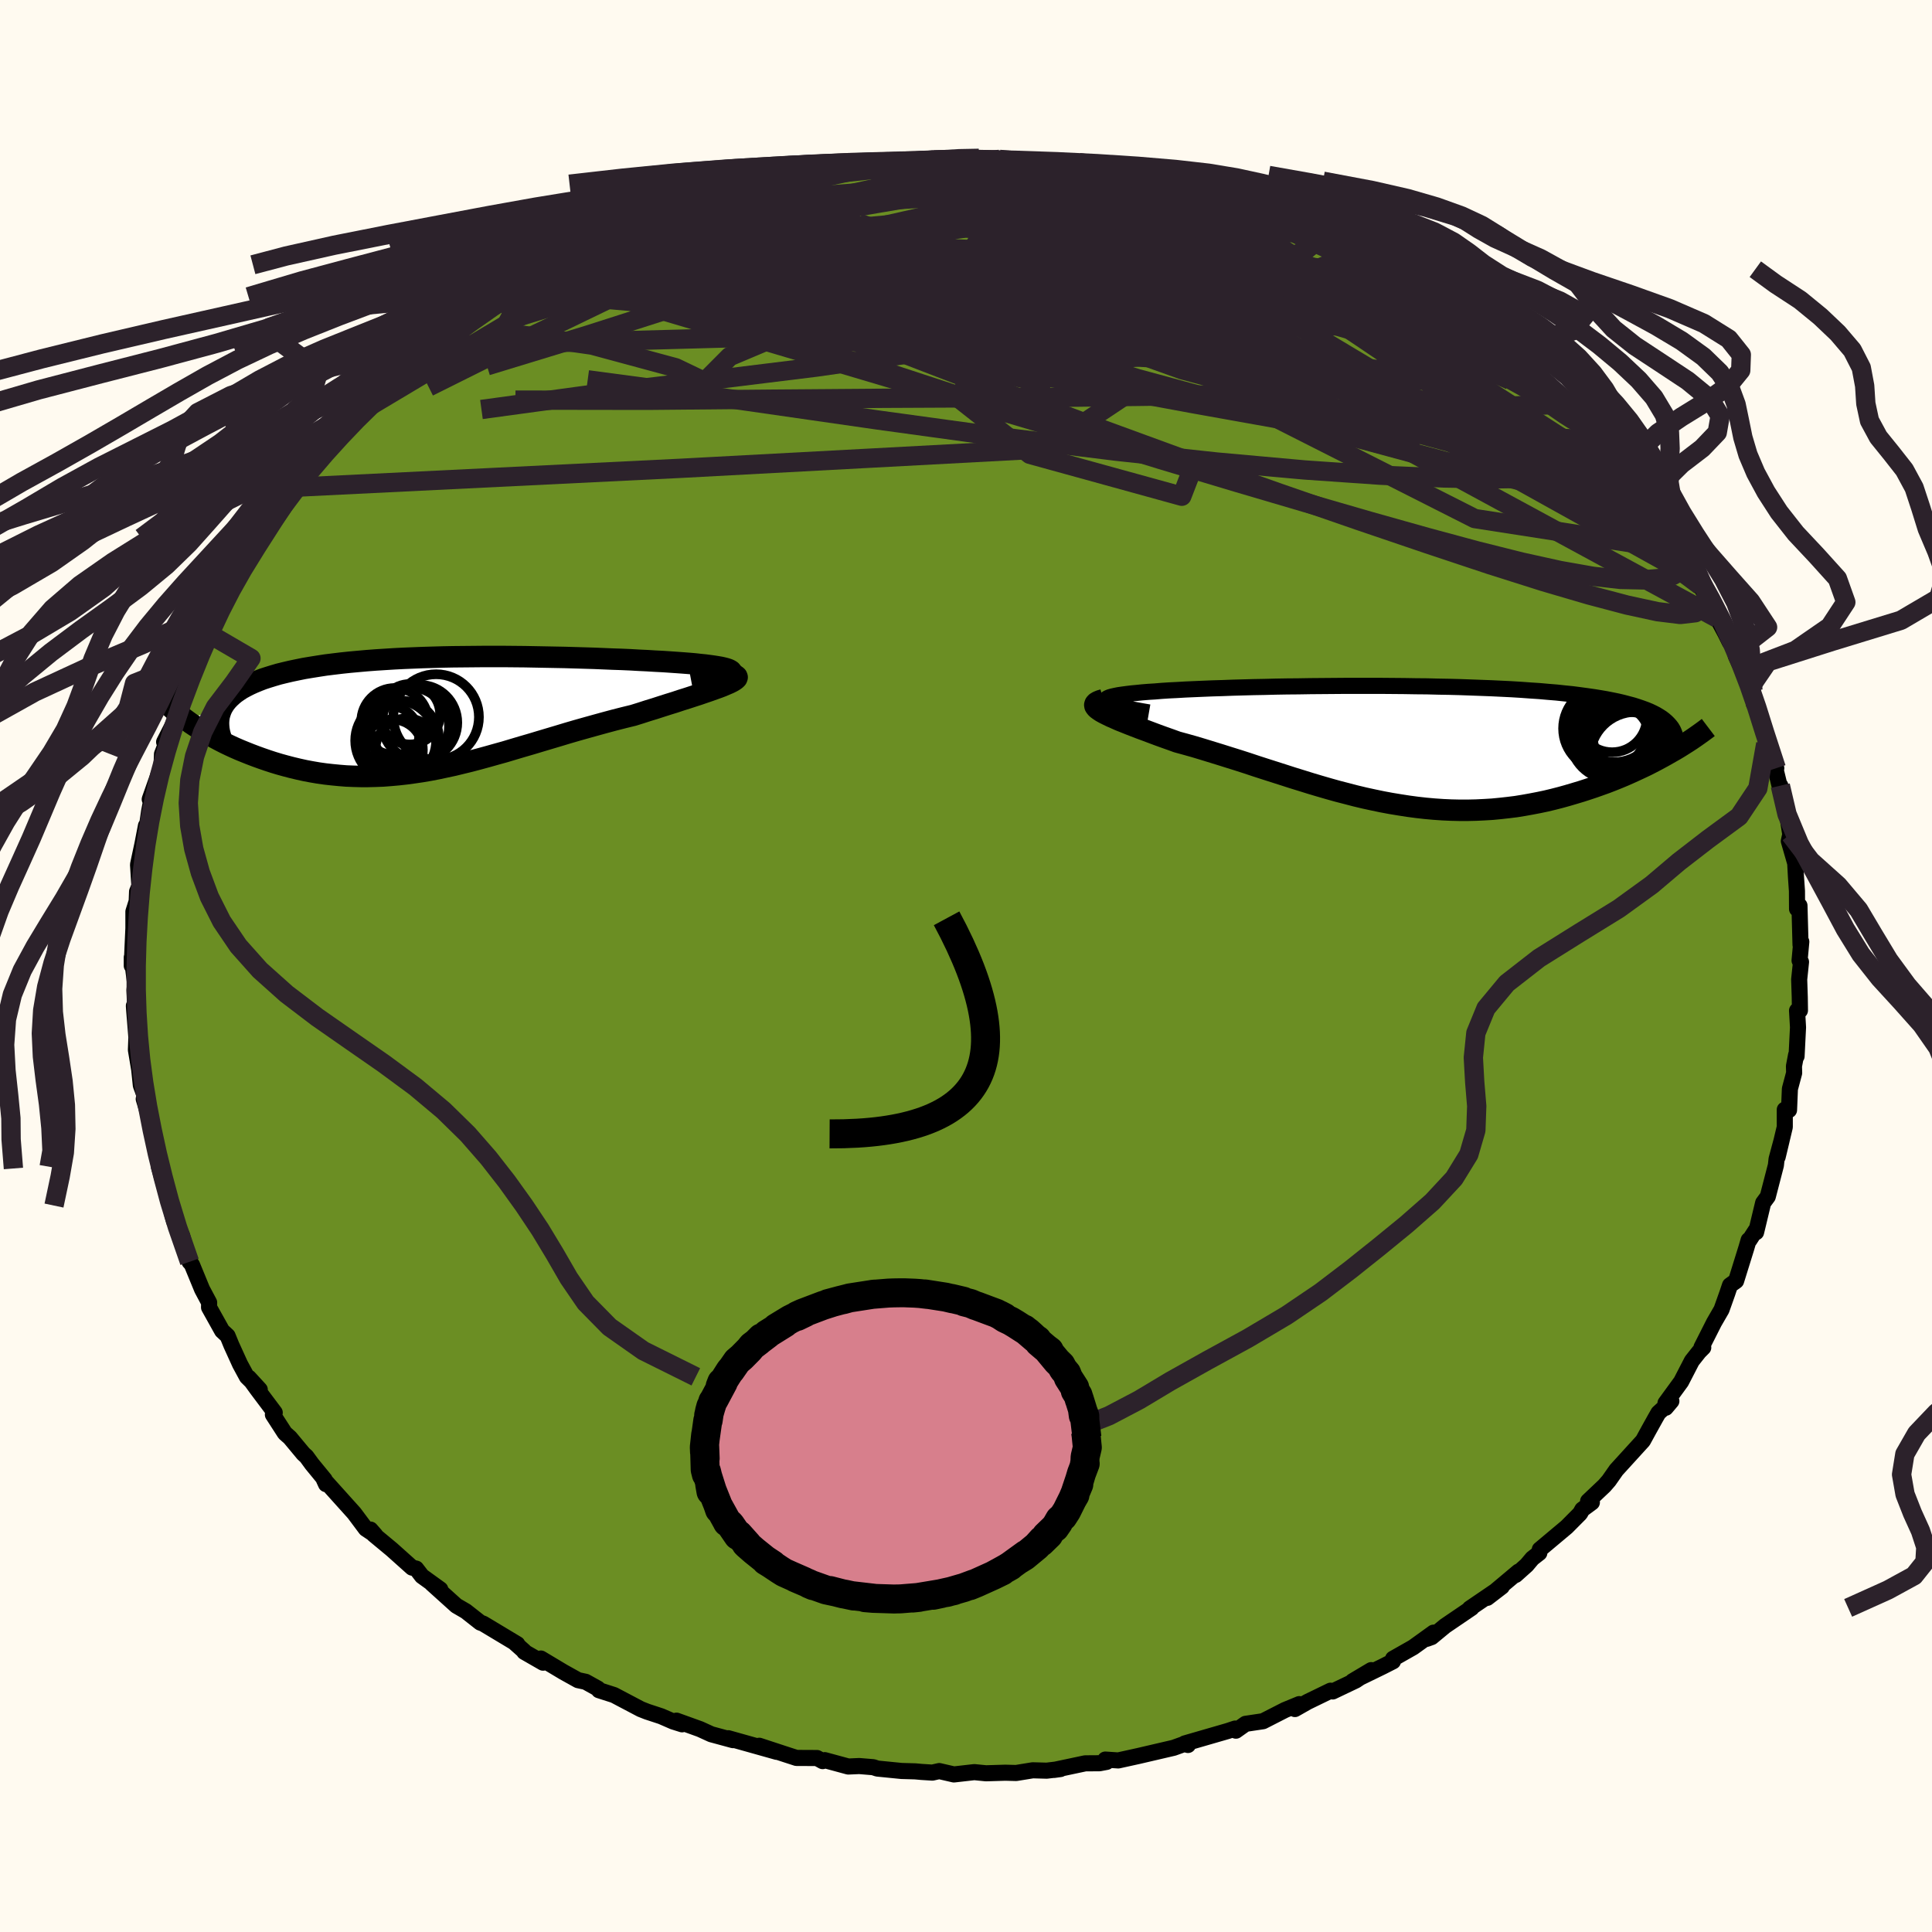 
  <svg viewBox="-100 -100 200 200" xmlns="http://www.w3.org/2000/svg" width="500" height="500" id="face-svg">
    <defs>
      <clipPath id="leftEyeClipPath">
        <polyline points="30.32,-4.29 30.36,-4.38 30.35,-4.46 30.29,-4.54 30.17,-4.62 30,-4.7 29.79,-4.77 29.53,-4.84 29.22,-4.91 28.87,-4.97 28.49,-5.03 28.06,-5.09 27.6,-5.15 27.1,-5.2 26.57,-5.26 26,-5.31 25.36,-5.36 24.67,-5.41 23.95,-5.46 23.2,-5.51 22.41,-5.55 21.59,-5.6 20.74,-5.64 19.87,-5.69 18.96,-5.73 18.04,-5.76 17.09,-5.8 16.12,-5.84 15.13,-5.87 14.12,-5.9 13.11,-5.93 12.07,-5.95 11.03,-5.97 9.98,-5.99 8.93,-6.01 7.86,-6.02 6.8,-6.03 5.73,-6.03 4.67,-6.03 3.61,-6.02 2.55,-6.01 1.5,-6 0.46,-5.98 -0.58,-5.95 -1.6,-5.92 -2.61,-5.88 -3.6,-5.84 -4.58,-5.79 -5.54,-5.73 -6.48,-5.67 -7.4,-5.6 -8.3,-5.52 -9.18,-5.44 -10.03,-5.35 -10.86,-5.25 -11.67,-5.15 -12.45,-5.03 -13.2,-4.91 -13.92,-4.79 -14.61,-4.65 -15.28,-4.51 -15.92,-4.36 -16.53,-4.21 -17.11,-4.04 -17.66,-3.87 -18.18,-3.7 -18.67,-3.51 -19.13,-3.32 -19.57,-3.12 -19.98,-2.91 -20.37,-2.7 -20.72,-2.47 -21.05,-2.24 -21.34,-2 -21.61,-1.75 -21.85,-1.5 -22.07,-1.23 -22.25,-0.96 -22.41,-0.68 -22.53,-0.4 -26.33,0.38 -25.98,0.64 -25.62,0.9 -25.23,1.16 -24.83,1.42 -24.42,1.68 -23.99,1.94 -23.54,2.19 -23.08,2.44 -22.61,2.69 -22.12,2.94 -21.62,3.18 -21.1,3.42 -20.57,3.65 -20.03,3.87 -19.48,4.09 -18.9,4.31 -18.32,4.52 -17.71,4.73 -17.1,4.93 -16.47,5.12 -15.82,5.3 -15.17,5.47 -14.5,5.63 -13.82,5.78 -13.13,5.91 -12.43,6.03 -11.72,6.13 -11,6.21 -10.28,6.28 -9.54,6.34 -8.79,6.37 -8.04,6.39 -7.28,6.39 -6.51,6.37 -5.73,6.34 -4.95,6.28 -4.16,6.21 -3.36,6.12 -2.55,6.01 -1.73,5.89 -0.91,5.75 -0.08,5.59 0.76,5.41 1.6,5.23 2.46,5.02 3.32,4.81 4.19,4.58 5.07,4.34 5.96,4.09 6.86,3.84 7.76,3.57 8.67,3.3 9.6,3.03 10.53,2.75 11.47,2.47 12.41,2.19 13.37,1.9 14.33,1.62 15.29,1.35 16.26,1.08 17.24,0.81 18.21,0.55 19.19,0.3 20.17,0.06 20.91,-0.17 21.65,-0.41 22.37,-0.63 23.08,-0.86 23.77,-1.08 24.45,-1.29 25.11,-1.51 25.75,-1.71 26.36,-1.91 26.95,-2.1 27.5,-2.29 28.03,-2.47 28.53,-2.65 28.98,-2.81 29.4,-2.97" />
      </clipPath>
      <clipPath id="rightEyeClipPath">
        <polyline points="-31.22,-4.59 -31.27,-4.68 -31.25,-4.77 -31.17,-4.85 -31.03,-4.93 -30.84,-5.01 -30.59,-5.08 -30.28,-5.15 -29.93,-5.22 -29.52,-5.28 -29.07,-5.34 -28.58,-5.4 -28.04,-5.45 -27.46,-5.51 -26.84,-5.56 -26.18,-5.6 -25.46,-5.66 -24.7,-5.71 -23.88,-5.75 -23.03,-5.8 -22.12,-5.84 -21.18,-5.88 -20.2,-5.92 -19.18,-5.95 -18.13,-5.99 -17.05,-6.02 -15.94,-6.05 -14.81,-6.07 -13.66,-6.1 -12.49,-6.12 -11.3,-6.13 -10.1,-6.15 -8.89,-6.16 -7.67,-6.17 -6.45,-6.18 -5.23,-6.18 -4,-6.18 -2.78,-6.18 -1.57,-6.17 -0.37,-6.16 0.83,-6.14 2.01,-6.13 3.18,-6.1 4.33,-6.08 5.46,-6.05 6.57,-6.01 7.66,-5.97 8.72,-5.93 9.76,-5.88 10.78,-5.83 11.76,-5.77 12.72,-5.7 13.64,-5.64 14.54,-5.56 15.4,-5.49 16.24,-5.4 17.04,-5.32 17.81,-5.22 18.55,-5.12 19.25,-5.02 19.93,-4.91 20.57,-4.8 21.18,-4.68 21.76,-4.56 22.31,-4.43 22.84,-4.29 23.33,-4.16 23.8,-4.01 24.24,-3.86 24.65,-3.71 25.04,-3.55 25.4,-3.38 25.73,-3.21 26.03,-3.03 26.31,-2.85 26.56,-2.66 26.79,-2.46 26.99,-2.26 27.17,-2.06 27.33,-1.85 27.2,0.72 26.73,0.99 26.24,1.26 25.74,1.53 25.22,1.8 24.69,2.07 24.14,2.33 23.58,2.59 23.01,2.85 22.42,3.11 21.82,3.36 21.2,3.61 20.58,3.85 19.94,4.08 19.29,4.31 18.63,4.53 17.95,4.75 17.25,4.96 16.54,5.17 15.82,5.37 15.08,5.56 14.33,5.74 13.57,5.9 12.79,6.05 12.01,6.19 11.21,6.32 10.4,6.42 9.59,6.51 8.76,6.59 7.92,6.64 7.08,6.68 6.23,6.7 5.37,6.7 4.5,6.68 3.63,6.64 2.75,6.58 1.86,6.5 0.97,6.4 0.07,6.28 -0.83,6.14 -1.74,5.99 -2.65,5.82 -3.56,5.63 -4.48,5.43 -5.4,5.21 -6.32,4.97 -7.25,4.73 -8.18,4.47 -9.11,4.2 -10.05,3.92 -10.98,3.63 -11.92,3.34 -12.85,3.04 -13.79,2.74 -14.73,2.44 -15.66,2.14 -16.59,1.83 -17.52,1.53 -18.45,1.24 -19.37,0.95 -20.28,0.67 -21.19,0.39 -22.09,0.12 -22.98,-0.13 -23.86,-0.37 -24.55,-0.62 -25.23,-0.86 -25.89,-1.1 -26.53,-1.34 -27.14,-1.57 -27.74,-1.79 -28.31,-2.01 -28.85,-2.22 -29.37,-2.43 -29.85,-2.62 -30.3,-2.82 -30.71,-3 -31.08,-3.18 -31.42,-3.35 -31.71,-3.51" />
      </clipPath>
      <filter id="fuzzy">
        <feTurbulence id="turbulence" baseFrequency="0.05" numOctaves="3" type="noise" result="noise" />
        <feDisplacementMap in="SourceGraphic" in2="noise" scale="2" />
      </filter>
      <linearGradient id="rainbowGradient" x1="0%" y1="0%" x2="100%" y2="0%">
        <stop offset="0%" style="stop-color: rgb(165, 42, 42); stop-opacity: 1" />
        <stop offset="50%" style="stop-color: rgb(50, 205, 50); stop-opacity: 1" />
        <stop offset="100%" style="stop-color: rgb(50, 205, 50); stop-opacity: 1" />
      </linearGradient>
    </defs>
    <rect x="-100" y="-100" width="100%" height="100%" fill="rgb(255, 250, 240)" />
    <polyline id="faceContour" points="86.44,-0.42 86.25,1.39 86.31,3.22 86.33,4.6 86.03,4.62 86.13,6.35 85.98,9.34 85.93,9.21 85.71,10.37 85.73,11.07 85.29,12.72 85.2,14.91 84.76,14.87 84.76,16.67 84.02,19.77 84.44,18.02 83.91,19.99 83.84,20.63 83,23.87 82.52,24.52 81.79,27.56 81.73,27.4 81.11,28.36 81.02,28.37 80.78,29.19 79.72,32.6 79.09,33.05 78.8,33.91 78.21,35.57 77.44,36.9 76.14,39.47 76.32,39.5 75.89,39.93 75.14,40.88 74.03,43.03 72.41,45.25 72.44,45.73 73.02,45.04 71.68,46.26 71.36,46.82 70.67,48.06 70.08,49.14 67.32,52.17 66.55,53.27 66.09,53.8 64.4,55.4 64.79,55.53 63.8,56.26 63.57,56.67 62.18,58.07 59.4,60.4 59.35,60.76 58.63,61.32 58.04,62.02 56.9,63.04 57.2,62.69 53.96,65.41 55.47,64.25 52.15,66.51 52.34,66.45 49.59,68.32 48.2,69.47 47.7,69.65 48.4,69.01 46.29,70.53 44.21,71.71 44.2,71.98 43.16,72.51 40.02,74.04 41.95,72.89 40.35,73.96 37.96,75.1 37.74,75.02 35.37,76.17 34.05,76.92 34.5,76.41 33.02,77.02 30.75,78.18 28.94,78.45 27.94,79.16 27.86,78.94 27.11,79.19 22.65,80.48 22.98,80.64 22.61,80.53 21.5,80.93 17.85,81.78 15.76,82.24 14.42,82.15 14.56,82.39 13.82,82.53 12.34,82.54 9.13,83.22 9.78,83.13 8.35,83.3 6.91,83.26 5.19,83.54 4.07,83.51 2.07,83.57 0.86,83.45 -1.25,83.69 -2.77,83.34 -3.48,83.5 -4.59,83.43 -5.26,83.37 -6.67,83.33 -9.18,83.08 -9.6,82.94 -11.05,82.82 -12.19,82.87 -14.62,82.21 -14.84,82.31 -15.42,81.99 -17.55,81.98 -18.63,81.63 -21.4,80.72 -19.59,81.35 -24.61,79.94 -24.12,80.14 -26.37,79.53 -27.53,79 -29.97,78.12 -29.39,78.5 -30.31,78.21 -31.55,77.67 -33.01,77.19 -33.67,76.93 -36.44,75.47 -38,74.97 -38.11,74.8 -39.37,74.1 -40.16,73.93 -41.67,73.09 -44.01,71.69 -43.78,72.12 -45.73,71 -45.75,70.92 -46.75,70.03 -46.45,70.2 -49.98,68.08 -50.28,67.97 -51.78,66.79 -52.76,66.22 -55.29,63.94 -54.42,64.53 -56.32,63.16 -56.92,62.38 -57.34,62.28 -59.44,60.4 -61.32,58.84 -61.65,58.34 -61.15,58.91 -62.13,58.26 -63.34,56.64 -66.47,53.16 -66.25,53.64 -66.39,53.17 -67.71,51.56 -68.28,50.78 -68.6,50.49 -69.98,48.83 -70.51,48.36 -71.75,46.44 -71.56,46.23 -73.37,43.82 -74.24,42.62 -73.11,43.85 -74.44,42.53 -75.15,41.22 -76.05,39.24 -76.44,38.29 -77.01,37.76 -78.36,35.34 -78.35,34.84 -79.08,33.47 -80.13,30.92 -80.31,30.69 -80.38,30.62 -81.16,27.89 -82.16,25.77 -81.98,26.42 -82.34,24.8 -82.28,25.22 -83.55,20.78 -83.42,20.96 -83.67,19.99 -84.35,16.43 -84.37,16.26 -84.18,16.9 -85.12,13.77 -85.03,13.41 -85.42,12.35 -85.59,10.71 -85.93,8.69 -85.88,7.39 -86.11,4.57 -86.14,4.12 -85.96,5.86 -86.08,2.51 -86.01,1.87 -86.36,-0.89 -86.36,-0.03 -86.28,-1.93 -86.19,-3.9 -86.19,-5.63 -85.85,-6.7 -85.81,-7.7 -85.57,-8.28 -85.71,-10.49 -85.25,-12.65 -84.89,-14.52 -84.78,-14.67 -84.77,-14.61 -84.56,-16.02 -84.12,-18.32 -84.5,-17.26 -83.28,-20.71 -83.23,-21.94 -82.77,-23.12 -83.01,-23.19 -81.94,-25.29 -81.45,-27.37 -81.45,-27.93 -80.82,-28.76 -80.37,-30.56 -79.6,-31.86 -78.93,-33.72 -78.34,-34.37 -78.58,-34.78 -77.23,-37.59 -76.23,-38.97 -76.13,-39.06 -74.95,-41.16 -75.57,-39.86 -73.05,-44.33 -74.74,-41.68 -71.71,-46.17 -70.79,-47.41 -71.09,-47.41 -70.39,-48.08 -68.85,-50.55 -69.49,-49.56 -66.95,-52.47 -67.09,-52.33 -67.05,-52.57 -63.88,-56.11 -64.97,-54.68 -64.69,-55.1 -62.63,-57.42 -61.28,-58.96 -60.91,-59.06 -60.72,-59.44 -60.71,-59.49 -57.71,-62.22 -55.8,-63.48 -56.72,-62.75 -55.28,-64.19 -52.73,-66.06 -53.61,-65.33 -53.18,-65.73 -50.04,-68.12 -49.92,-68.07 -46.87,-69.87 -48,-69.28 -45.03,-71.11 -45.34,-71.24 -44.04,-71.6 -42.68,-72.59 -42.97,-72.49 -41.42,-73.18 -39.58,-74.17 -37.6,-75.07 -37.33,-75.28 -36.37,-75.74 -34.41,-76.75 -33.1,-77.05 -33.13,-77.05 -29.28,-78.36 -29.7,-78.36 -27.91,-78.95 -27.2,-79.47 -26.61,-79.58 -24.72,-79.92 -22.72,-80.43 -22,-80.76 -20.41,-80.93 -17.23,-81.83 -17.68,-81.59 -15.16,-82.07 -16.21,-82.21 -13.26,-82.42 -10.45,-82.85 -11.36,-82.78 -10.56,-82.93 -7,-83.26 -6.91,-83.22 -6.93,-83.3 -3.38,-83.43 -0.02,-83.63 -0.06,-83.68 0.29,-83.51 1.34,-83.61 3.75,-83.31 4.44,-83.32 3.47,-83.5 8,-83.16 9.32,-82.98 9.11,-82.88 9.05,-82.92 14.27,-82.25 12.92,-82.44 13.62,-82.34 15.62,-82.09 17.11,-81.86 17.46,-81.84 21.74,-80.83 20.45,-81.24 22.78,-80.65 24.27,-80 26.75,-79.39 26.14,-79.63 29.27,-78.63 29.47,-78.39 29.78,-78.46 31.94,-77.77 34.71,-76.67 35.22,-76.21 35.38,-76.32 36.53,-75.71 36.47,-75.5 38.97,-74.66 40.17,-73.96 42.61,-72.67 41.22,-73.41 43.89,-72.04 43.53,-72.13 46.57,-70.52 46.19,-70.55 48.77,-68.98 48.47,-69.17 49.94,-68.08 52.15,-66.58 53.53,-65.72 54.7,-64.81 55.53,-63.92 55.05,-64.47 58.39,-61.5 58.75,-61.29 59.09,-60.97 60.62,-59.65 61.9,-58.14 63.48,-56.77 61.93,-58.17 65.13,-54.87 64.63,-55.44 65.73,-54.03 66.22,-53.6 67.14,-52.4 67.54,-51.98 67.75,-51.65 69.62,-49.54 70.39,-48.72 69.92,-49.17 71.44,-46.76 73.11,-44.72 73.49,-43.84 74.09,-42.99 75.56,-40.66 75.95,-39.88 76.98,-38.17 76.01,-39.38 77.77,-36 78.59,-34.47 79.06,-33.53 79.76,-32.56 79.69,-32.1 80.39,-30.57 81.29,-29 81.46,-28.55 81.56,-27.15 81.82,-27.11 82.28,-25.37 83.49,-21.66 83.88,-20.48 82.79,-23 83.87,-20.1 84.68,-16.75 84.3,-18.67 85.29,-14.41 85.02,-15.56 85.33,-13.63 85.18,-12.93 85.84,-10.64 85.92,-9.19 86.02,-7.77 86.03,-5.91 86.28,-6.25 86.39,-2.19 86.47,-2.51 86.29,-0.57 86.44,-0.42 86.25,1.39" fill="rgb(107, 142, 35)" stroke="black" stroke-width="1.667" stroke-linejoin="round" filter="url(#fuzzy)" />
    <g transform="translate(45.72 -22.82)">
      <polyline id="rightCountour" points="-31.22,-4.59 -31.27,-4.68 -31.25,-4.77 -31.17,-4.85 -31.03,-4.93 -30.84,-5.01 -30.59,-5.08 -30.28,-5.15 -29.93,-5.22 -29.52,-5.28 -29.07,-5.34 -28.58,-5.4 -28.04,-5.45 -27.46,-5.51 -26.84,-5.56 -26.18,-5.6 -25.46,-5.66 -24.7,-5.71 -23.88,-5.75 -23.03,-5.8 -22.12,-5.84 -21.18,-5.88 -20.2,-5.92 -19.18,-5.95 -18.13,-5.99 -17.05,-6.02 -15.94,-6.05 -14.81,-6.07 -13.66,-6.1 -12.49,-6.12 -11.3,-6.13 -10.1,-6.15 -8.89,-6.16 -7.67,-6.17 -6.45,-6.18 -5.23,-6.18 -4,-6.18 -2.78,-6.18 -1.57,-6.17 -0.37,-6.16 0.83,-6.14 2.01,-6.13 3.18,-6.1 4.33,-6.08 5.46,-6.05 6.57,-6.01 7.66,-5.97 8.72,-5.93 9.76,-5.88 10.78,-5.83 11.76,-5.77 12.72,-5.7 13.64,-5.64 14.54,-5.56 15.4,-5.49 16.24,-5.4 17.04,-5.32 17.81,-5.22 18.55,-5.12 19.25,-5.02 19.93,-4.91 20.57,-4.8 21.18,-4.68 21.76,-4.56 22.31,-4.43 22.84,-4.29 23.33,-4.16 23.8,-4.01 24.24,-3.86 24.65,-3.71 25.04,-3.55 25.4,-3.38 25.73,-3.21 26.03,-3.03 26.31,-2.85 26.56,-2.66 26.79,-2.46 26.99,-2.26 27.17,-2.06 27.33,-1.85 27.2,0.72 26.73,0.99 26.24,1.26 25.74,1.53 25.22,1.8 24.69,2.07 24.14,2.33 23.58,2.59 23.01,2.85 22.42,3.11 21.82,3.36 21.2,3.61 20.58,3.85 19.94,4.08 19.29,4.31 18.63,4.53 17.95,4.75 17.25,4.96 16.54,5.17 15.82,5.37 15.08,5.56 14.33,5.74 13.57,5.9 12.79,6.05 12.01,6.19 11.21,6.32 10.4,6.42 9.59,6.51 8.76,6.59 7.92,6.64 7.08,6.68 6.23,6.7 5.37,6.7 4.5,6.68 3.63,6.64 2.75,6.58 1.86,6.5 0.97,6.4 0.07,6.28 -0.83,6.14 -1.74,5.99 -2.65,5.82 -3.56,5.63 -4.48,5.43 -5.4,5.21 -6.32,4.97 -7.25,4.73 -8.18,4.47 -9.11,4.2 -10.05,3.92 -10.98,3.63 -11.92,3.34 -12.85,3.04 -13.79,2.74 -14.73,2.44 -15.66,2.14 -16.59,1.83 -17.52,1.53 -18.45,1.24 -19.37,0.95 -20.28,0.67 -21.19,0.39 -22.09,0.12 -22.98,-0.13 -23.86,-0.37 -24.55,-0.62 -25.23,-0.86 -25.89,-1.1 -26.53,-1.34 -27.14,-1.57 -27.74,-1.79 -28.31,-2.01 -28.85,-2.22 -29.37,-2.43 -29.85,-2.62 -30.3,-2.82 -30.71,-3 -31.08,-3.18 -31.42,-3.35 -31.71,-3.51" fill="white" stroke="white" stroke-width="0" stroke-linejoin="round" filter="url(#fuzzy)" />
    </g>
    <g transform="translate(-54.61 -26.01)">
      <polyline id="leftCountour" points="30.32,-4.29 30.36,-4.38 30.35,-4.46 30.29,-4.54 30.17,-4.62 30,-4.7 29.79,-4.77 29.53,-4.84 29.22,-4.91 28.87,-4.97 28.49,-5.03 28.06,-5.09 27.6,-5.15 27.1,-5.2 26.57,-5.26 26,-5.31 25.36,-5.36 24.67,-5.41 23.95,-5.46 23.2,-5.51 22.41,-5.55 21.59,-5.6 20.74,-5.64 19.87,-5.69 18.96,-5.73 18.04,-5.76 17.09,-5.8 16.12,-5.84 15.13,-5.87 14.12,-5.9 13.11,-5.93 12.07,-5.95 11.03,-5.97 9.98,-5.99 8.93,-6.01 7.86,-6.02 6.8,-6.03 5.73,-6.03 4.67,-6.03 3.61,-6.02 2.55,-6.01 1.5,-6 0.46,-5.98 -0.58,-5.95 -1.6,-5.92 -2.61,-5.88 -3.6,-5.84 -4.58,-5.79 -5.54,-5.73 -6.48,-5.67 -7.4,-5.6 -8.3,-5.52 -9.18,-5.44 -10.03,-5.35 -10.86,-5.25 -11.67,-5.15 -12.45,-5.03 -13.2,-4.91 -13.92,-4.79 -14.61,-4.65 -15.28,-4.51 -15.92,-4.36 -16.53,-4.21 -17.11,-4.04 -17.66,-3.87 -18.18,-3.7 -18.67,-3.51 -19.13,-3.32 -19.57,-3.12 -19.98,-2.91 -20.37,-2.7 -20.72,-2.47 -21.05,-2.24 -21.34,-2 -21.61,-1.75 -21.85,-1.5 -22.07,-1.23 -22.25,-0.96 -22.41,-0.68 -22.53,-0.4 -26.33,0.38 -25.98,0.64 -25.62,0.9 -25.23,1.16 -24.83,1.42 -24.42,1.68 -23.99,1.94 -23.54,2.19 -23.08,2.44 -22.61,2.69 -22.12,2.94 -21.62,3.18 -21.1,3.42 -20.57,3.65 -20.03,3.87 -19.48,4.09 -18.9,4.31 -18.32,4.52 -17.71,4.73 -17.1,4.93 -16.47,5.12 -15.82,5.3 -15.17,5.47 -14.5,5.63 -13.82,5.78 -13.13,5.91 -12.43,6.03 -11.72,6.13 -11,6.21 -10.28,6.28 -9.54,6.34 -8.79,6.37 -8.04,6.39 -7.28,6.39 -6.51,6.37 -5.73,6.34 -4.95,6.28 -4.16,6.21 -3.36,6.12 -2.55,6.01 -1.73,5.89 -0.91,5.75 -0.08,5.59 0.76,5.41 1.6,5.23 2.46,5.02 3.32,4.81 4.19,4.58 5.07,4.34 5.96,4.09 6.86,3.84 7.76,3.57 8.67,3.3 9.6,3.03 10.53,2.75 11.47,2.47 12.41,2.19 13.37,1.9 14.33,1.62 15.29,1.35 16.26,1.08 17.24,0.81 18.21,0.55 19.19,0.3 20.17,0.06 20.91,-0.17 21.65,-0.41 22.37,-0.63 23.08,-0.86 23.77,-1.08 24.45,-1.29 25.11,-1.51 25.75,-1.71 26.36,-1.91 26.95,-2.1 27.5,-2.29 28.03,-2.47 28.53,-2.65 28.98,-2.81 29.4,-2.97" fill="white" stroke="white" stroke-width="0" stroke-linejoin="round" filter="url(#fuzzy)" />
    </g>
    <g transform="translate(45.72 -22.82)">
      <polyline id="rightUpper" points="-26.78,-3.43 -27.59,-3.57 -28.3,-3.7 -28.94,-3.83 -29.49,-3.95 -29.96,-4.07 -30.36,-4.18 -30.68,-4.29 -30.93,-4.39 -31.11,-4.49 -31.22,-4.59 -31.27,-4.68 -31.25,-4.77 -31.17,-4.85 -31.03,-4.93 -30.84,-5.01 -30.59,-5.08 -30.28,-5.15 -29.93,-5.22 -29.52,-5.28 -29.07,-5.34 -28.58,-5.4 -28.04,-5.45 -27.46,-5.51 -26.84,-5.56 -26.18,-5.6 -25.46,-5.66 -24.7,-5.71 -23.88,-5.75 -23.03,-5.8 -22.12,-5.84 -21.18,-5.88 -20.2,-5.92 -19.18,-5.95 -18.13,-5.99 -17.05,-6.02 -15.94,-6.05 -14.81,-6.07 -13.66,-6.1 -12.49,-6.12 -11.3,-6.13 -10.1,-6.15 -8.89,-6.16 -7.67,-6.17 -6.45,-6.18 -5.23,-6.18 -4,-6.18 -2.78,-6.18 -1.57,-6.17 -0.37,-6.16 0.83,-6.14 2.01,-6.13 3.18,-6.1 4.33,-6.08 5.46,-6.05 6.57,-6.01 7.66,-5.97 8.72,-5.93 9.76,-5.88 10.78,-5.83 11.76,-5.77 12.72,-5.7 13.64,-5.64 14.54,-5.56 15.4,-5.49 16.24,-5.4 17.04,-5.32 17.81,-5.22 18.55,-5.12 19.25,-5.02 19.93,-4.91 20.57,-4.8 21.18,-4.68 21.76,-4.56 22.31,-4.43 22.84,-4.29 23.33,-4.16 23.8,-4.01 24.24,-3.86 24.65,-3.71 25.04,-3.55 25.4,-3.38 25.73,-3.21 26.03,-3.03 26.31,-2.85 26.56,-2.66 26.79,-2.46 26.99,-2.26 27.17,-2.06 27.33,-1.85 27.46,-1.63 27.56,-1.41 27.65,-1.18 27.71,-0.95 27.75,-0.71 27.76,-0.46 27.76,-0.22 27.74,0.04 27.69,0.29 27.63,0.56" fill="none" stroke="black" stroke-width="1.667" stroke-linejoin="round" filter="url(#fuzzy)" />
      <polyline id="rightLower" points="-31.5,-4.74 -31.82,-4.65 -32.07,-4.55 -32.25,-4.44 -32.35,-4.33 -32.39,-4.21 -32.37,-4.09 -32.28,-3.95 -32.14,-3.81 -31.95,-3.67 -31.71,-3.51 -31.42,-3.35 -31.08,-3.18 -30.71,-3 -30.3,-2.82 -29.85,-2.62 -29.37,-2.43 -28.85,-2.22 -28.31,-2.01 -27.74,-1.79 -27.14,-1.57 -26.53,-1.34 -25.89,-1.1 -25.23,-0.86 -24.55,-0.62 -23.86,-0.37 -22.98,-0.13 -22.09,0.12 -21.19,0.39 -20.28,0.67 -19.37,0.95 -18.45,1.24 -17.52,1.53 -16.59,1.83 -15.66,2.14 -14.73,2.44 -13.79,2.74 -12.85,3.04 -11.92,3.34 -10.98,3.63 -10.05,3.92 -9.11,4.2 -8.18,4.47 -7.25,4.73 -6.32,4.97 -5.4,5.21 -4.48,5.43 -3.56,5.63 -2.65,5.82 -1.74,5.99 -0.83,6.14 0.07,6.28 0.97,6.4 1.86,6.5 2.75,6.58 3.63,6.64 4.5,6.68 5.37,6.7 6.23,6.7 7.08,6.68 7.92,6.64 8.76,6.59 9.59,6.51 10.4,6.42 11.21,6.32 12.01,6.19 12.79,6.05 13.57,5.9 14.33,5.74 15.08,5.56 15.82,5.37 16.54,5.17 17.25,4.96 17.95,4.75 18.63,4.53 19.29,4.31 19.94,4.08 20.58,3.85 21.2,3.61 21.82,3.36 22.42,3.11 23.01,2.85 23.58,2.59 24.14,2.33 24.69,2.07 25.22,1.8 25.74,1.53 26.24,1.26 26.73,0.99 27.2,0.72 27.66,0.46 28.11,0.19 28.54,-0.08 28.95,-0.34 29.35,-0.6 29.73,-0.86 30.1,-1.12 30.45,-1.37 30.79,-1.62 31.12,-1.87" fill="none" stroke="black" stroke-width="2.222" stroke-linejoin="round" filter="url(#fuzzy)" />
      <circle r="4.078" cx="22.953" cy="0.607" stroke="black" fill="none" stroke-width="1.0" filter="url(#fuzzy)" clip-path="url(#rightEyeClipPath)" /><circle r="4.08" cx="22.098" cy="-1.033" stroke="black" fill="none" stroke-width="1.0" filter="url(#fuzzy)" clip-path="url(#rightEyeClipPath)" /><circle r="3.024" cx="21.943" cy="-1.028" stroke="black" fill="none" stroke-width="1.0" filter="url(#fuzzy)" clip-path="url(#rightEyeClipPath)" /><circle r="4.346" cx="20.438" cy="-1.768" stroke="black" fill="none" stroke-width="1.0" filter="url(#fuzzy)" clip-path="url(#rightEyeClipPath)" /><circle r="4.284" cx="23.408" cy="-1.183" stroke="black" fill="none" stroke-width="1.0" filter="url(#fuzzy)" clip-path="url(#rightEyeClipPath)" /><circle r="4.382" cx="21.413" cy="-2.663" stroke="black" fill="none" stroke-width="1.0" filter="url(#fuzzy)" clip-path="url(#rightEyeClipPath)" /><circle r="4.736" cx="21.598" cy="-2.018" stroke="black" fill="none" stroke-width="1.0" filter="url(#fuzzy)" clip-path="url(#rightEyeClipPath)" /><circle r="4.266" cx="21.093" cy="-0.763" stroke="black" fill="none" stroke-width="1.0" filter="url(#fuzzy)" clip-path="url(#rightEyeClipPath)" /><circle r="4.752" cx="23.623" cy="1.262" stroke="black" fill="none" stroke-width="1.0" filter="url(#fuzzy)" clip-path="url(#rightEyeClipPath)" /><circle r="3.6" cx="21.168" cy="-2.908" stroke="black" fill="none" stroke-width="1.0" filter="url(#fuzzy)" clip-path="url(#rightEyeClipPath)" />
      </g>
    <g transform="translate(-54.61 -26.01)">
      <polyline id="leftUpper" points="26.23,-3.17 26.97,-3.31 27.64,-3.43 28.22,-3.56 28.73,-3.68 29.16,-3.79 29.52,-3.9 29.82,-4 30.05,-4.1 30.21,-4.2 30.32,-4.29 30.36,-4.38 30.35,-4.46 30.29,-4.54 30.17,-4.62 30,-4.7 29.79,-4.77 29.53,-4.84 29.22,-4.91 28.87,-4.97 28.49,-5.03 28.06,-5.09 27.6,-5.15 27.1,-5.2 26.57,-5.26 26,-5.31 25.36,-5.36 24.67,-5.41 23.95,-5.46 23.2,-5.51 22.41,-5.55 21.59,-5.6 20.74,-5.64 19.87,-5.69 18.96,-5.73 18.04,-5.76 17.09,-5.8 16.12,-5.84 15.13,-5.87 14.12,-5.9 13.11,-5.93 12.07,-5.95 11.03,-5.97 9.98,-5.99 8.93,-6.01 7.86,-6.02 6.8,-6.03 5.73,-6.03 4.67,-6.03 3.61,-6.02 2.55,-6.01 1.5,-6 0.46,-5.98 -0.58,-5.95 -1.6,-5.92 -2.61,-5.88 -3.6,-5.84 -4.58,-5.79 -5.54,-5.73 -6.48,-5.67 -7.4,-5.6 -8.3,-5.52 -9.18,-5.44 -10.03,-5.35 -10.86,-5.25 -11.67,-5.15 -12.45,-5.03 -13.2,-4.91 -13.92,-4.79 -14.61,-4.65 -15.28,-4.51 -15.92,-4.36 -16.53,-4.21 -17.11,-4.04 -17.66,-3.87 -18.18,-3.7 -18.67,-3.51 -19.13,-3.32 -19.57,-3.12 -19.98,-2.91 -20.37,-2.7 -20.72,-2.47 -21.05,-2.24 -21.34,-2 -21.61,-1.75 -21.85,-1.5 -22.07,-1.23 -22.25,-0.96 -22.41,-0.68 -22.53,-0.4 -22.63,-0.1 -22.71,0.2 -22.75,0.51 -22.77,0.83 -22.76,1.15 -22.73,1.48 -22.67,1.82 -22.58,2.16 -22.47,2.51 -22.34,2.87" fill="none" stroke="black" stroke-width="2.222" stroke-linejoin="round" filter="url(#fuzzy)" />
      <polyline id="leftLower" points="30.6,-4.15 30.78,-4.06 30.89,-3.97 30.92,-3.88 30.88,-3.77 30.77,-3.66 30.6,-3.54 30.38,-3.41 30.1,-3.27 29.77,-3.13 29.4,-2.97 28.98,-2.81 28.53,-2.65 28.03,-2.47 27.5,-2.29 26.95,-2.1 26.36,-1.91 25.75,-1.71 25.11,-1.51 24.45,-1.29 23.77,-1.08 23.08,-0.86 22.37,-0.63 21.65,-0.41 20.91,-0.17 20.17,0.06 19.19,0.3 18.21,0.55 17.24,0.81 16.26,1.08 15.29,1.35 14.33,1.62 13.37,1.9 12.41,2.19 11.47,2.47 10.53,2.75 9.6,3.03 8.67,3.3 7.76,3.57 6.86,3.84 5.96,4.09 5.07,4.34 4.19,4.58 3.32,4.81 2.46,5.02 1.6,5.23 0.76,5.41 -0.08,5.59 -0.91,5.75 -1.73,5.89 -2.55,6.01 -3.36,6.12 -4.16,6.21 -4.95,6.28 -5.73,6.34 -6.51,6.37 -7.28,6.39 -8.04,6.39 -8.79,6.37 -9.54,6.34 -10.28,6.28 -11,6.21 -11.72,6.13 -12.43,6.03 -13.13,5.91 -13.82,5.78 -14.5,5.63 -15.17,5.47 -15.82,5.3 -16.47,5.12 -17.1,4.93 -17.71,4.73 -18.32,4.52 -18.9,4.31 -19.48,4.09 -20.03,3.87 -20.57,3.65 -21.1,3.42 -21.62,3.18 -22.12,2.94 -22.61,2.69 -23.08,2.44 -23.54,2.19 -23.99,1.94 -24.42,1.68 -24.83,1.42 -25.23,1.16 -25.62,0.9 -25.98,0.64 -26.33,0.38 -26.67,0.12 -26.98,-0.14 -27.28,-0.4 -27.56,-0.65 -27.83,-0.91 -28.08,-1.16 -28.31,-1.4 -28.52,-1.65 -28.72,-1.89 -28.91,-2.13" fill="none" stroke="black" stroke-width="2.222" stroke-linejoin="round" filter="url(#fuzzy)" />
      <circle r="3.468" cx="-4.524" cy="0.704" stroke="black" fill="none" stroke-width="1.0" filter="url(#fuzzy)" clip-path="url(#leftEyeClipPath)" /><circle r="3.898" cx="-1.949" cy="0.814" stroke="black" fill="none" stroke-width="1.0" filter="url(#fuzzy)" clip-path="url(#leftEyeClipPath)" /><circle r="3.158" cx="-4.774" cy="3.649" stroke="black" fill="none" stroke-width="1.0" filter="url(#fuzzy)" clip-path="url(#leftEyeClipPath)" /><circle r="3.254" cx="-3.279" cy="3.634" stroke="black" fill="none" stroke-width="1.0" filter="url(#fuzzy)" clip-path="url(#leftEyeClipPath)" /><circle r="4.432" cx="-0.244" cy="0.239" stroke="black" fill="none" stroke-width="1.0" filter="url(#fuzzy)" clip-path="url(#leftEyeClipPath)" /><circle r="4.19" cx="-4.429" cy="2.674" stroke="black" fill="none" stroke-width="1.0" filter="url(#fuzzy)" clip-path="url(#leftEyeClipPath)" /><circle r="4.076" cx="-2.984" cy="1.219" stroke="black" fill="none" stroke-width="1.0" filter="url(#fuzzy)" clip-path="url(#leftEyeClipPath)" /><circle r="3.906" cx="-3.859" cy="2.454" stroke="black" fill="none" stroke-width="1.0" filter="url(#fuzzy)" clip-path="url(#leftEyeClipPath)" /><circle r="3.09" cx="-5.089" cy="2.164" stroke="black" fill="none" stroke-width="1.0" filter="url(#fuzzy)" clip-path="url(#leftEyeClipPath)" /><circle r="3.128" cx="-2.959" cy="-0.051" stroke="black" fill="none" stroke-width="1.0" filter="url(#fuzzy)" clip-path="url(#leftEyeClipPath)" />
    </g>
    <g id="hairs">
      <polyline points="69.92,-49.17 71.17,-47.23 71.88,-45.98 72.05,-45.3 71.73,-45.07 70.91,-45.29 69.54,-46 67.62,-47.24 65.16,-48.98 62.14,-51.22 58.51,-54.03 54.11,-57.53 48.83,-61.8 42.74,-66.8 36.12,-72.42" fill="none" stroke="rgb(44, 34, 43)" stroke-width="2" stroke-linejoin="round" filter="url(#fuzzy)" /><polyline points="8,-83.16 8.57,-82.96 8.5,-82.65 8.13,-82.17 7.27,-81.53 5.68,-80.71 3.3,-79.7 0.14,-78.48 -3.82,-77.03 -8.64,-75.32 -14.47,-73.32 -21.43,-71.02 -29.64,-68.36 -39.1,-65.33 -49.59,-62.13" fill="none" stroke="rgb(44, 34, 43)" stroke-width="2" stroke-linejoin="round" filter="url(#fuzzy)" /><polyline points="61.93,-58.17 63.75,-56.21 64.27,-55.39 64.23,-54.93 63.8,-54.67 63.01,-54.57 61.84,-54.61 60.26,-54.8 58.23,-55.12 55.74,-55.6 52.77,-56.23 49.28,-57.03 45.26,-58.04 40.66,-59.29 35.42,-60.83 29.5,-62.68 22.89,-64.88 15.57,-67.43 7.55,-70.31 -1.28,-73.48 -11.12,-76.91" fill="none" stroke="rgb(44, 34, 43)" stroke-width="2" stroke-linejoin="round" filter="url(#fuzzy)" /><polyline points="-36.37,-75.74 -34.51,-76.45 -32.4,-76.91 -29.83,-77.32 -26.81,-77.73 -23.47,-78.11 -19.87,-78.45 -16.04,-78.76 -11.98,-79.04 -7.71,-79.3 -3.26,-79.55 1.28,-79.78 5.8,-80.01 10.15,-80.23 14.16,-80.48 17.65,-80.81" fill="none" stroke="rgb(44, 34, 43)" stroke-width="2" stroke-linejoin="round" filter="url(#fuzzy)" /><polyline points="76.98,-38.17 76.58,-38.12 76.31,-37.23 75.5,-36.57 73.94,-36.39 71.58,-36.68 68.44,-37.36 64.51,-38.4 59.77,-39.79 54.21,-41.55 47.81,-43.68 40.57,-46.14 32.43,-48.96 23.35,-52.17 13.26,-55.86 2.14,-60.07 -10,-64.74 -23.19,-69.74" fill="none" stroke="rgb(44, 34, 43)" stroke-width="2" stroke-linejoin="round" filter="url(#fuzzy)" /><polyline points="17.11,-81.86 18.26,-81.62 19.56,-81.29 20.52,-80.97 21.21,-80.63 21.64,-80.28 21.75,-79.94 21.45,-79.61 20.73,-79.29 19.58,-78.97 17.99,-78.66 15.94,-78.34 13.41,-78.02 10.33,-77.72 6.65,-77.44 2.36,-77.16 -2.55,-76.87 -8.09,-76.57 -14.28,-76.25 -21.2,-75.94 -28.95,-75.61" fill="none" stroke="rgb(44, 34, 43)" stroke-width="2" stroke-linejoin="round" filter="url(#fuzzy)" /><polyline points="35.38,-76.32 36.39,-75.71 37.75,-74.88 39.51,-73.82 41.44,-72.61 43.38,-71.32 45.31,-70.01 47.25,-68.64 49.22,-67.24 51.21,-65.8 53.17,-64.35 55.06,-62.93 56.85,-61.57 58.53,-60.29 60.08,-59.11 61.41,-58.1 62.43,-57.35 62.88,-57.09" fill="none" stroke="rgb(44, 34, 43)" stroke-width="2" stroke-linejoin="round" filter="url(#fuzzy)" /><polyline points="22.78,-80.65 24.47,-80 26.32,-79.3 28.27,-78.49 30.35,-77.57 32.56,-76.55 34.89,-75.46 37.29,-74.32 39.66,-73.17 41.88,-72.08 43.87,-71.08 45.6,-70.2 47.03,-69.5 48.07,-69.03 48.57,-68.92" fill="none" stroke="rgb(44, 34, 43)" stroke-width="2" stroke-linejoin="round" filter="url(#fuzzy)" /><polyline points="-7,-83.26 -6.41,-83.14 -4.48,-82.84 -1.59,-82.34 1.71,-81.63 5.16,-80.69 8.76,-79.54 12.59,-78.21 16.69,-76.72 21.08,-75.1 25.72,-73.38 30.55,-71.56 35.5,-69.68 40.48,-67.75 45.46,-65.81 50.36,-63.94 54.96,-62.31" fill="none" stroke="rgb(44, 34, 43)" stroke-width="2" stroke-linejoin="round" filter="url(#fuzzy)" /><polyline points="54.7,-64.81 55.02,-64.22 54.93,-63.55 54.37,-62.77 53.09,-62.05 51.02,-61.39 48.12,-60.79 44.35,-60.26 39.67,-59.81 34.06,-59.45 27.53,-59.19 20.05,-59 11.6,-58.89 2.13,-58.82 -8.43,-58.77 -20.13,-58.68 -32.95,-58.56 -46.64,-58.58" fill="none" stroke="rgb(44, 34, 43)" stroke-width="2" stroke-linejoin="round" filter="url(#fuzzy)" /><polyline points="29.78,-78.46 31.74,-77.73 33.01,-77.1 33.52,-76.64 33.5,-76.27 33.14,-75.92 32.52,-75.54 31.62,-75.13 30.35,-74.71 28.63,-74.3 26.41,-73.91 23.66,-73.54 20.39,-73.17 16.58,-72.8 12.2,-72.43 7.22,-72.05 1.6,-71.68 -4.66,-71.33 -11.53,-71.03 -19.02,-70.8 -27.17,-70.7 -35.98,-70.76" fill="none" stroke="rgb(44, 34, 43)" stroke-width="2" stroke-linejoin="round" filter="url(#fuzzy)" /><polyline points="-13.26,-82.42 -11.53,-82.67 -10.29,-82.78 -8.78,-82.85 -6.98,-82.9 -4.97,-82.93 -2.81,-82.93 -0.58,-82.92 1.59,-82.88 3.6,-82.84 5.4,-82.78 7,-82.71 8.4,-82.65 9.61,-82.6 10.62,-82.56 11.42,-82.53 11.96,-82.52 12.24,-82.51 12.2,-82.52 11.7,-82.58 10.48,-82.72" fill="none" stroke="rgb(44, 34, 43)" stroke-width="2" stroke-linejoin="round" filter="url(#fuzzy)" /><polyline points="46.19,-70.55 47.76,-69.56 48.58,-68.93 49.22,-68.31 49.63,-67.74 49.67,-67.31 49.23,-67.06 48.29,-67 46.88,-67.12 44.99,-67.4 42.6,-67.87 39.67,-68.54 36.15,-69.44 31.96,-70.57 26.99,-71.97 21.17,-73.63 14.56,-75.56 7.28,-77.76 -0.76,-80.24" fill="none" stroke="rgb(44, 34, 43)" stroke-width="2" stroke-linejoin="round" filter="url(#fuzzy)" /><polyline points="36.47,-75.5 38.2,-74.72 38.89,-73.97 38.64,-73.3 37.57,-72.65 35.81,-71.95 33.39,-71.16 30.26,-70.28 26.39,-69.33 21.69,-68.31 16.13,-67.2 9.67,-65.99 2.27,-64.69 -6.11,-63.34 -15.48,-62 -25.87,-60.72 -37.35,-59.36 -50.16,-57.61" fill="none" stroke="rgb(44, 34, 43)" stroke-width="2" stroke-linejoin="round" filter="url(#fuzzy)" /><polyline points="3.47,-83.5 6.54,-83.23 7.95,-83.02 8.68,-82.82 9.15,-82.6 9.4,-82.35 9.35,-82.07 8.98,-81.75 8.27,-81.37 7.22,-80.92 5.79,-80.39 3.93,-79.78 1.57,-79.09 -1.34,-78.32 -4.84,-77.47 -8.93,-76.55 -13.64,-75.59 -18.95,-74.61 -24.91,-73.58 -31.54,-72.5 -39,-71.2" fill="none" stroke="rgb(44, 34, 43)" stroke-width="2" stroke-linejoin="round" filter="url(#fuzzy)" /><polyline points="17.11,-81.86 18.39,-81.6 20.05,-81.21 21.63,-80.8 23.2,-80.35 24.76,-79.89 26.26,-79.43 27.65,-79 28.91,-78.6 30.04,-78.24 31.02,-77.92 31.81,-77.64 32.36,-77.43 32.62,-77.31 32.56,-77.29 32.18,-77.37 31.48,-77.55 30.44,-77.85 29.02,-78.28 27.16,-78.86 24.85,-79.6 21.98,-80.51" fill="none" stroke="rgb(44, 34, 43)" stroke-width="2" stroke-linejoin="round" filter="url(#fuzzy)" /><polyline points="-49.92,-68.07 -47.86,-69.17 -46.09,-69.85 -43.99,-70.47 -41.53,-71.05 -38.71,-71.59 -35.53,-72.12 -31.97,-72.65 -28.06,-73.21 -23.85,-73.78 -19.41,-74.36 -14.79,-74.93 -10.03,-75.46 -5.14,-75.96 -0.14,-76.41 4.89,-76.85 9.84,-77.3 14.61,-77.76 19.24,-78.19 24.02,-78.49" fill="none" stroke="rgb(44, 34, 43)" stroke-width="2" stroke-linejoin="round" filter="url(#fuzzy)" /><polyline points="67.14,-52.4 67.14,-52 66.5,-51.49 65.05,-51.01 62.65,-50.69 59.27,-50.5 54.88,-50.43 49.43,-50.52 42.85,-50.81 35.06,-51.35 25.97,-52.17 15.57,-53.29 3.85,-54.74 -9.12,-56.52 -23.38,-58.57 -39.16,-60.68" fill="none" stroke="rgb(44, 34, 43)" stroke-width="2" stroke-linejoin="round" filter="url(#fuzzy)" /><polyline points="-6.93,-83.3 -3.81,-83.42 -1.58,-83.48 0.02,-83.47 1.41,-83.41 2.8,-83.31 4.23,-83.2 5.7,-83.08 7.16,-82.96 8.58,-82.83 9.89,-82.71 11.06,-82.6 12.05,-82.49 12.84,-82.41 13.43,-82.34 13.81,-82.3 13.96,-82.27 13.88,-82.27 13.52,-82.3 12.83,-82.37 11.73,-82.48 10.16,-82.64 8.13,-82.84 5.94,-83.06" fill="none" stroke="rgb(44, 34, 43)" stroke-width="2" stroke-linejoin="round" filter="url(#fuzzy)" /><polyline points="-3.38,-83.43 -0.95,-83.39 1.05,-82.95 3.43,-82.17 6.42,-81.11 9.97,-79.81 14.02,-78.28 18.5,-76.55 23.37,-74.63 28.52,-72.54 33.86,-70.32 39.34,-68.02 44.93,-65.65 50.59,-63.22 56.32,-60.64" fill="none" stroke="rgb(44, 34, 43)" stroke-width="2" stroke-linejoin="round" filter="url(#fuzzy)" /><polyline points="-10.45,-82.85 -10.54,-82.86 -9.54,-82.98 -8.16,-83.11 -6.72,-83.22 -5.29,-83.32 -3.96,-83.4 -2.9,-83.45 -2.23,-83.46 -2.01,-83.42 -2.22,-83.35 -2.82,-83.24 -3.85,-83.09 -5.34,-82.91 -7.39,-82.69 -10.04,-82.41 -13.32,-82.06" fill="none" stroke="rgb(44, 34, 43)" stroke-width="2" stroke-linejoin="round" filter="url(#fuzzy)" /><polyline points="73.49,-43.84 74.08,-42.74 74.32,-41.66 74.01,-40.9 73.16,-40.42 71.83,-40.12 70.04,-39.97 67.74,-40.02 64.91,-40.34 61.51,-40.94 57.52,-41.82 52.93,-42.97 47.71,-44.38 41.84,-46.03 35.31,-47.92 28.11,-50.04 20.24,-52.4 11.7,-55.02 2.45,-57.96 -7.57,-61.24 -18.46,-64.76 -30.27,-68.45" fill="none" stroke="rgb(44, 34, 43)" stroke-width="2" stroke-linejoin="round" filter="url(#fuzzy)" /><polyline points="34.71,-76.67 35.06,-76.37 35.31,-76.12 35.54,-75.8 35.74,-75.39 35.82,-74.94 35.63,-74.48 35.1,-74.05 34.19,-73.65 32.88,-73.28 31.18,-72.91 29.07,-72.54 26.53,-72.18 23.54,-71.82 20.07,-71.47 16.1,-71.14 11.61,-70.83 6.53,-70.54 0.84,-70.31 -5.48,-70.15 -12.39,-70.08 -19.85,-70.1 -27.84,-70.23 -36.37,-70.54" fill="none" stroke="rgb(44, 34, 43)" stroke-width="2" stroke-linejoin="round" filter="url(#fuzzy)" /><polyline points="26.14,-79.63 28.05,-78.95 28.79,-78.54 29.13,-78.15 29.18,-77.72 28.79,-77.27 27.8,-76.85 26.18,-76.45 23.97,-76.06 21.21,-75.66 17.89,-75.22 13.96,-74.76 9.34,-74.29 3.94,-73.82 -2.27,-73.34 -9.27,-72.85 -17.01,-72.37 -25.49,-71.94 -34.84,-71.54" fill="none" stroke="rgb(44, 34, 43)" stroke-width="2" stroke-linejoin="round" filter="url(#fuzzy)" /><polyline points="-17.23,-81.83 -17.03,-81.77 -16.52,-81.79 -16.06,-81.73 -15.8,-81.53 -15.91,-81.15 -16.48,-80.58 -17.54,-79.8 -19.11,-78.79 -21.2,-77.52 -23.87,-75.96 -27.17,-74.11 -31.18,-71.96 -35.97,-69.53 -41.58,-66.82 -48.07,-63.72 -55.63,-59.95" fill="none" stroke="rgb(44, 34, 43)" stroke-width="2" stroke-linejoin="round" filter="url(#fuzzy)" /><polyline points="-10.45,-82.85 -10.62,-82.85 -9.86,-82.92 -8.88,-82.97 -7.96,-82.97 -7.15,-82.9 -6.53,-82.76 -6.21,-82.53 -6.29,-82.2 -6.81,-81.77 -7.73,-81.23 -9.03,-80.58 -10.69,-79.83 -12.73,-78.97 -15.19,-77.97 -18.14,-76.83 -21.65,-75.52 -25.76,-74.03 -30.48,-72.36 -35.77,-70.55 -41.54,-68.68 -47.79,-66.75" fill="none" stroke="rgb(44, 34, 43)" stroke-width="2" stroke-linejoin="round" filter="url(#fuzzy)" /><polyline points="15.62,-82.09 16.96,-81.86 18.55,-81.53 20.23,-81.14 21.86,-80.72 23.44,-80.29 24.91,-79.88 26.2,-79.5 27.24,-79.19 28.01,-78.96 28.46,-78.82 28.57,-78.77 28.28,-78.84 27.53,-79.03 26.23,-79.4 24.34,-79.95 21.77,-80.67" fill="none" stroke="rgb(44, 34, 43)" stroke-width="2" stroke-linejoin="round" filter="url(#fuzzy)" /><polyline points="8,-83.16 8.73,-83.02 9.12,-82.87 9.52,-82.7 9.74,-82.5 9.54,-82.28 8.84,-82.03 7.66,-81.74 5.97,-81.4 3.74,-80.99 0.87,-80.53 -2.74,-80 -7.17,-79.4 -12.52,-78.74 -18.87,-78.02 -26.2,-77.34" fill="none" stroke="rgb(44, 34, 43)" stroke-width="2" stroke-linejoin="round" filter="url(#fuzzy)" /><polyline points="-48,-69.28 -45.95,-70.51 -44.4,-71.24 -42.74,-71.85 -40.82,-72.47 -38.6,-73.15 -36.09,-73.89 -33.35,-74.67 -30.47,-75.47 -27.5,-76.26 -24.49,-77.04 -21.44,-77.78 -18.38,-78.49 -15.34,-79.18 -12.37,-79.84 -9.53,-80.47 -6.87,-81.08 -4.44,-81.64 -2.29,-82.17 -0.37,-82.64 1.59,-83.03" fill="none" stroke="rgb(44, 34, 43)" stroke-width="2" stroke-linejoin="round" filter="url(#fuzzy)" /><polyline points="-33.1,-77.05 -31.96,-77.37 -29.89,-77.87 -27.59,-78.32 -25.09,-78.71 -22.34,-79.05 -19.28,-79.37 -15.94,-79.67 -12.38,-79.95 -8.69,-80.24 -5,-80.52 -1.38,-80.8 2.07,-81.07 5.3,-81.31 8.29,-81.53 11.02,-81.75 13.5,-81.96" fill="none" stroke="rgb(44, 34, 43)" stroke-width="2" stroke-linejoin="round" filter="url(#fuzzy)" /><polyline points="4.44,-83.32 5.09,-83.33 6.78,-83.19 8.34,-83.02 9.68,-82.85 10.93,-82.68 12.1,-82.52 13.17,-82.38 14.13,-82.25 14.97,-82.13 15.67,-82 16.2,-81.89 16.5,-81.78 16.51,-81.71 16.19,-81.67 15.49,-81.67 14.38,-81.72 12.86,-81.84 10.9,-82.04 8.5,-82.32 5.75,-82.69 2.84,-83.14" fill="none" stroke="rgb(44, 34, 43)" stroke-width="2" stroke-linejoin="round" filter="url(#fuzzy)" /><polyline points="-33.1,-77.05 -32.05,-77.39 -30.26,-77.96 -28.42,-78.51 -26.57,-79.03 -24.64,-79.53 -22.59,-80 -20.42,-80.47 -18.21,-80.93 -16.05,-81.38 -14.07,-81.79 -12.39,-82.16 -11.13,-82.45 -10.31,-82.68 -9.87,-82.84 -9.8,-82.92 -10.32,-82.9" fill="none" stroke="rgb(44, 34, 43)" stroke-width="2" stroke-linejoin="round" filter="url(#fuzzy)" /><polyline points="58.75,-61.29 59.45,-60.65 60.46,-59.68 61.4,-58.74 62.15,-57.96 62.72,-57.34 63.13,-56.85 63.37,-56.51 63.4,-56.34 63.2,-56.36 62.75,-56.6 62.03,-57.06 61.04,-57.74 59.77,-58.66 58.17,-59.84 56.2,-61.3 53.86,-63.07 51.15,-65.14 48.1,-67.56 44.64,-70.39" fill="none" stroke="rgb(44, 34, 43)" stroke-width="2" stroke-linejoin="round" filter="url(#fuzzy)" /><polyline points="14.27,-82.25 13.7,-82.32 14.09,-82.24 14.84,-82.08 15.63,-81.86 16.26,-81.59 16.64,-81.29 16.7,-80.96 16.41,-80.6 15.74,-80.23 14.66,-79.85 13.15,-79.47 11.17,-79.08 8.71,-78.69 5.76,-78.27 2.27,-77.82 -1.79,-77.35 -6.49,-76.87 -11.84,-76.39 -17.83,-75.9 -24.37,-75.4 -31.47,-74.87" fill="none" stroke="rgb(44, 34, 43)" stroke-width="2" stroke-linejoin="round" filter="url(#fuzzy)" /><polyline points="-62.63,-57.42 -42.78,-69.26 -31.93,-69.57 -20.53,-67.05 -12.48,-65.25 -7.83,-64.22 -3.06,-63.05 2.92,-61.55 7.54,-60.43 7.89,-60.44 4.23,-61.46 0.33,-62.51 -0.08,-62.75 0.82,-63.44 -5.6,-69.39 -0.02,-83.63" fill="none" stroke="rgb(44, 34, 43)" stroke-width="2" stroke-linejoin="round" filter="url(#fuzzy)" /><polyline points="76.01,-39.38 42.61,-64.3 28.72,-72.88 28.58,-73.05 35.57,-69.14 44.3,-64.12 50.56,-60.03 52.16,-57.89 49.05,-57.93 42.56,-60.06 34.2,-64.09 25.15,-69.49 16.16,-75.01 7.3,-78.93 -2.8,-80.02 -17.69,-77.5 -50.04,-68.12" fill="none" stroke="rgb(44, 34, 43)" stroke-width="2" stroke-linejoin="round" filter="url(#fuzzy)" /><polyline points="-16.21,-82.21 -17.03,-80.13 -10.31,-76.07 0.5,-72.39 3.87,-70.67 -2.82,-70.48 -14.42,-70.47 -23.53,-70.1 -24.55,-69.75 -15.75,-69.77 0.34,-69.82 17.99,-69.31 30.92,-68.32 35.32,-67.84 31.32,-69.31 23.56,-73.79 35.38,-76.32" fill="none" stroke="rgb(44, 34, 43)" stroke-width="2" stroke-linejoin="round" filter="url(#fuzzy)" /><polyline points="54.7,-64.81 29.66,-70.25 16.38,-72 18.25,-71.37 23.94,-69.89 26.37,-69.07 24.7,-69.13 21.71,-69.32 20.08,-69.14 20.35,-68.69 21.07,-68.27 20.14,-67.9 15.86,-67.32 8.12,-66.27 1.4,-64.44 7.41,-61.36 36.56,-57.36 61.9,-58.14" fill="none" stroke="rgb(44, 34, 43)" stroke-width="2" stroke-linejoin="round" filter="url(#fuzzy)" /><polyline points="66.22,-53.6 49.99,-52.14 34.92,-56.17 33.79,-58.19 39.78,-57.58 45.8,-55.69 46.16,-54.62 38.21,-55.58 23.51,-58.21 7.21,-61.22 -4.33,-63.44 -6.58,-64.34 0.86,-64.08 13.98,-63.22 26.11,-62.61 31.38,-63.16 27.94,-65.38 18.95,-68.78 9.22,-72.49 -0.46,-77.24 0.29,-83.51" fill="none" stroke="rgb(44, 34, 43)" stroke-width="2" stroke-linejoin="round" filter="url(#fuzzy)" /><polyline points="77.77,-36 27.27,-63.38 5.57,-69.04 -6.58,-68.51 -13.93,-67.8 -15.09,-67.78 -10.65,-67.73 -3.87,-67.24 1.82,-66.65 4.91,-66.56 6.27,-67.22 7.9,-68.36 11.23,-69.36 16.17,-69.64 21.28,-68.96 24.7,-67.44 25.14,-65.49 22.08,-63.66 14.61,-62.64 0.55,-63.17 -20.38,-65.68 -37.67,-70.21 -33.1,-77.05" fill="none" stroke="rgb(44, 34, 43)" stroke-width="2" stroke-linejoin="round" filter="url(#fuzzy)" /><polyline points="71.44,-46.76 50.91,-51.82 17.78,-60.8 -1.01,-66.56 -4.83,-69.03 -0.89,-68.86 4.63,-67.29 8.28,-65.71 8.93,-65.07 7.3,-65.53 5.37,-66.52 5.5,-67.07 9.25,-66.35 16.47,-64.17 25.14,-61.25 32.03,-58.92 34.15,-58.49 30.11,-60.55 21.06,-64.73 10.58,-69.88 3.76,-74.6 5.23,-77.69 15.72,-78.55 28.86,-77.69 35.38,-76.32" fill="none" stroke="rgb(44, 34, 43)" stroke-width="2" stroke-linejoin="round" filter="url(#fuzzy)" /><polyline points="-55.28,-64.19 8.58,-65.92 35.51,-60.23 36.38,-58.63 26.16,-60.69 15.81,-64.03 9.29,-67.36 5.76,-70.23 2.93,-72.27 -0.54,-73.02 -4.03,-72.23 -5.49,-70.09 -2.97,-67.32 3.86,-64.9 13.11,-63.72 21.72,-64.12 27.38,-65.65 30.05,-67.21 31.79,-67.54 34.95,-65.93 40.01,-62.9 44.4,-60.28 41.7,-60.37 19.69,-63.99 -46.87,-69.87" fill="none" stroke="rgb(44, 34, 43)" stroke-width="2" stroke-linejoin="round" filter="url(#fuzzy)" /><polyline points="-36.37,-75.74 1.88,-74.11 17.33,-68.95 23.87,-66.82 22.28,-69.02 16.12,-72.82 8.27,-75.62 -0.04,-76.4 -7.47,-75.37 -11.88,-73.25 -11.88,-70.65 -8.62,-68 -5.82,-65.78 -7.57,-64.94 -14.04,-66.4 -12.52,-70 35.38,-76.32" fill="none" stroke="rgb(44, 34, 43)" stroke-width="2" stroke-linejoin="round" filter="url(#fuzzy)" /><polyline points="63.48,-56.77 41.46,-68.95 24.77,-73.87 17.08,-73.96 14.29,-72.38 13.29,-70.47 12.72,-68.83 12,-68.19 11.06,-69.01 9.81,-70.83 7.51,-72.58 3.28,-73.56 -2.54,-73.81 -8.09,-73.29 -11.35,-70.69 -5.34,-65.31 52.15,-66.58" fill="none" stroke="rgb(44, 34, 43)" stroke-width="2" stroke-linejoin="round" filter="url(#fuzzy)" /><polyline points="-69.49,-49.56 -29.36,-51.53 8.19,-53.54 17.91,-60.02 10.45,-67.08 -1.55,-71.77 -10.44,-73.39 -12.65,-72.61 -7.54,-70.48 3.15,-67.89 16.19,-65.5 28.3,-63.63 37.43,-62.37 43.01,-61.69 45.33,-61.62 44.72,-62.5 41.36,-64.77 35.76,-68.53 28.95,-73.09 21.91,-77.14 14.62,-79.62 7.25,-80.26 5.74,-79.2 34.71,-76.67" fill="none" stroke="rgb(44, 34, 43)" stroke-width="2" stroke-linejoin="round" filter="url(#fuzzy)" /><polyline points="69.62,-49.54 29.82,-62.6 25.95,-66.25 27.43,-68.34 32.76,-67.87 40.09,-65.77 46.18,-63.9 48.87,-63.38 47.54,-64.3 42.35,-66.15 33.66,-68.21 21.99,-69.72 8.33,-70 -5.58,-68.71 -17.28,-66.12 -24.46,-63.09 -26.7,-60.84 -26.86,-60.4 -30.05,-61.93 -38.7,-64.27 -48,-65.6 -45.03,-71.11" fill="none" stroke="rgb(44, 34, 43)" stroke-width="2" stroke-linejoin="round" filter="url(#fuzzy)" /><polyline points="69.62,-49.54 40.2,-68.52 30.65,-73.13 28.91,-71.83 24.34,-70.68 15.09,-71.36 4.88,-72.89 -2.23,-73.96 -4.31,-73.9 -1.7,-72.74 3.74,-70.82 9.39,-68.73 12.62,-67.24 11.93,-67.15 7.91,-68.78 3.48,-71.4 2.75,-73.08 9.2,-71.6 22.56,-66.36 30.27,-62.54 -10.45,-82.85" fill="none" stroke="rgb(44, 34, 43)" stroke-width="2" stroke-linejoin="round" filter="url(#fuzzy)" /><polyline points="-36.37,-75.74 -38.02,-73.44 -26.28,-72.22 -6.63,-71.46 8.9,-70.76 15.3,-70.21 15.11,-69.7 13.16,-68.97 12.14,-67.88 11.86,-66.67 11.23,-65.78 10.03,-65.55 8.73,-65.86 7.23,-66.09 4.59,-65.4 0.82,-63 -0.57,-58.62 6.61,-52.97 22.34,-48.63 23.47,-51.55 -44.04,-71.6" fill="none" stroke="rgb(44, 34, 43)" stroke-width="2" stroke-linejoin="round" filter="url(#fuzzy)" /><polyline points="74.09,-42.99 52.66,-46.32 28.91,-58.34 21.49,-65.39 20.66,-69.01 18.25,-71.22 12.51,-72.41 6.03,-72.53 2.56,-71.82 4.28,-70.74 10.61,-69.64 18.82,-68.63 25.68,-67.78 28.82,-67.29 27.29,-67.45 21.57,-68.26 13.91,-69.14 8.88,-68.96 12.39,-67.16 26.65,-65.37 42.12,-67.48 43.89,-72.04" fill="none" stroke="rgb(44, 34, 43)" stroke-width="2" stroke-linejoin="round" filter="url(#fuzzy)" /><polyline points="46.57,-70.52 14.34,-76.02 14.21,-75.35 16.9,-74.19 18.4,-74.21 19.51,-75.08 19.5,-76.36 17.35,-77.71 13.27,-78.68 8.55,-78.77 4.48,-77.71 1.64,-75.7 0.07,-73.27 0.35,-70.9 3.94,-68.54 11.18,-65.74 22.35,-61.73 70.39,-48.72" fill="none" stroke="rgb(44, 34, 43)" stroke-width="2" stroke-linejoin="round" filter="url(#fuzzy)" /><polyline points="-45.34,-71.24 6.22,-69.39 11.72,-67.71 14.84,-65.4 21.44,-64.92 25.13,-66.83 21.63,-69.96 11.26,-72.64 -2.74,-73.8 -16.12,-73.28 -24.76,-71.64 -25.71,-69.72 -18.44,-68.17 -5.78,-67.51 6.47,-68.43 13.05,-71.15 15.38,-73.24 27.08,-67.05 75.95,-39.88" fill="none" stroke="rgb(44, 34, 43)" stroke-width="2" stroke-linejoin="round" filter="url(#fuzzy)" /><polyline points="85.33,-13.63 87.44,-10.88 90.28,-8.33 92.41,-5.81 93.94,-3.23 95.52,-0.61 97.44,2.01 99.69,4.6 102.13,7.16 104.57,9.67 106.77,12.16 108.56,14.66 109.93,17.16 110.96,19.66 111.7,22.12 112.13,24.52 112.21,26.87 111.95,29.18 111.53,31.49 111.17,33.84 111.1,36.23 111.46,38.59 112.32,40.88 113.73,43.01 115.71,44.94 117.95,46.57 119.87,48.06" fill="none" stroke="rgb(44, 34, 43)" stroke-width="2" stroke-linejoin="round" filter="url(#fuzzy)" /><polyline points="-3.38,-83.43 -6.75,-83.21 -9.52,-82.95 -12.19,-82.59 -14.97,-82.14 -17.84,-81.62 -20.7,-81.04 -23.46,-80.4 -26.11,-79.71 -28.74,-78.95 -31.42,-78.12 -34.23,-77.21 -37.17,-76.21 -40.19,-75.15 -43.23,-74.01 -46.26,-72.82 -49.26,-71.56 -52.22,-70.24 -55.16,-68.87 -58.05,-67.46 -60.89,-66.01 -63.69,-64.52 -66.45,-62.98 -69.16,-61.37 -71.74,-59.71 -74.12,-58.03 -76.21,-56.52 -76.81,-56.11" fill="none" stroke="rgb(44, 34, 43)" stroke-width="2" stroke-linejoin="round" filter="url(#fuzzy)" /><polyline points="-16.21,-82.21 -18.17,-81.61 -20.65,-81.01 -23.63,-80.37 -26.93,-79.69 -30.38,-78.94 -33.94,-78.09 -37.68,-77.16 -41.67,-76.15 -45.86,-75.07 -50.17,-73.92 -54.6,-72.72 -59.31,-71.45 -64.5,-70.13 -70.29,-68.75 -76.56,-67.34 -83.03,-65.89 -89.42,-64.4 -95.65,-62.86 -101.7,-61.26 -107.21,-59.62 -111.56,-57.96 -114.74,-56.34 -118.73,-54.72 -127.3,-52.33" fill="none" stroke="rgb(44, 34, 43)" stroke-width="2" stroke-linejoin="round" filter="url(#fuzzy)" /><polyline points="-29.7,-78.36 -32.52,-77.35 -34.82,-76.41 -37.14,-75.37 -39.49,-74.26 -41.83,-73.15 -44.16,-72.02 -46.54,-70.83 -48.99,-69.54 -51.51,-68.13 -54.07,-66.6 -56.69,-64.98 -59.37,-63.31 -62.13,-61.59 -64.93,-59.86 -67.66,-58.12 -70.21,-56.4 -72.53,-54.7 -74.68,-53.04 -76.79,-51.37 -78.94,-49.65 -81.08,-47.84 -83.09,-46.03 -85.36,-44.33" fill="none" stroke="rgb(44, 34, 43)" stroke-width="2" stroke-linejoin="round" filter="url(#fuzzy)" /><polyline points="-36.37,-75.74 -43.39,-74.79 -46.59,-73.63 -48.43,-72.41 -50.34,-71.11 -52.7,-69.73 -55.58,-68.31 -58.93,-66.87 -62.64,-65.39 -66.42,-63.87 -69.96,-62.31 -73.1,-60.68 -75.94,-59.01 -78.83,-57.28 -82.11,-55.49 -85.84,-53.61 -89.77,-51.63 -93.56,-49.55 -97.24,-47.37 -101.24,-45.08 -105.96,-42.75 -111.1,-40.59 -116.09,-38.91 -123.35,-37.59" fill="none" stroke="rgb(44, 34, 43)" stroke-width="2" stroke-linejoin="round" filter="url(#fuzzy)" /><polyline points="84.3,-18.67 84.99,-15.72 86.25,-12.68 87.93,-9.59 89.54,-6.61 91.03,-3.82 92.64,-1.21 94.6,1.27 96.82,3.69 98.95,6.08 100.61,8.46 101.58,10.84 102.01,13.23 102.23,15.63 102.67,18.05 103.61,20.49 105.1,22.95 106.96,25.43 108.83,27.91 110.35,30.37 111.18,32.8 111.13,35.18 110.13,37.51 108.27,39.77 105.79,41.98 103.03,44.14 100.44,46.27 98.41,48.4 97.19,50.53 96.85,52.64 97.21,54.69 97.98,56.65 98.81,58.48 99.36,60.16 99.27,61.7 98.14,63.12 95.43,64.6 91.32,66.45" fill="none" stroke="rgb(44, 34, 43)" stroke-width="2" stroke-linejoin="round" filter="url(#fuzzy)" /><polyline points="-39.58,-74.17 -42.33,-72.84 -45.13,-71.79 -48.21,-70.68 -51.25,-69.37 -54.24,-67.88 -57.35,-66.27 -60.7,-64.58 -64.14,-62.86 -67.42,-61.12 -70.3,-59.37 -72.74,-57.62 -74.93,-55.88 -77.16,-54.14 -79.78,-52.38 -83.02,-50.58 -86.94,-48.71 -91.38,-46.73 -96.01,-44.62 -100.46,-42.39 -104.43,-40.05 -107.84,-37.61 -110.76,-35.12 -113.29,-32.61 -115.41,-30.12 -117.03,-27.65 -118.22,-25.21 -119.48,-22.8 -121.67,-20.36 -125.6,-17.74 -131.79,-14.61" fill="none" stroke="rgb(44, 34, 43)" stroke-width="2" stroke-linejoin="round" filter="url(#fuzzy)" /><polyline points="-39.58,-74.17 -42.86,-72.84 -45.08,-71.8 -47.54,-70.71 -50.61,-69.42 -54.24,-67.95 -58.17,-66.34 -62.06,-64.67 -65.58,-62.96 -68.53,-61.23 -70.89,-59.49 -72.79,-57.75 -74.55,-56.03 -76.48,-54.31 -78.83,-52.59 -81.69,-50.84 -84.93,-49.02 -88.3,-47.11 -91.55,-45.06 -94.59,-42.85 -97.53,-40.5 -100.57,-38.02 -103.85,-35.49 -107.36,-32.99 -111.12,-30.5 -114.99,-27.93" fill="none" stroke="rgb(44, 34, 43)" stroke-width="2" stroke-linejoin="round" filter="url(#fuzzy)" /><polyline points="-45.34,-71.24 -51.19,-69.53 -53.91,-68 -55.97,-66.54 -58.16,-65.05 -60.35,-63.5 -62.4,-61.88 -64.36,-60.2 -66.38,-58.46 -68.6,-56.65 -71.19,-54.77 -74.3,-52.79 -78.02,-50.74 -82.33,-48.61 -87.01,-46.44 -91.68,-44.23 -95.91,-42.01 -99.38,-39.79 -101.93,-37.54 -103.63,-35.26 -104.71,-32.93 -105.52,-30.53 -106.4,-28.08 -107.63,-25.6 -109.38,-23.1 -111.68,-20.64 -114.4,-18.21 -117.28,-15.83 -120.01,-13.45 -122.4,-11.04 -124.47,-8.54 -126.51,-5.92 -128.87,-3.19 -131.54,-0.37 -133.51,2.55 -132.5,5.86" fill="none" stroke="rgb(44, 34, 43)" stroke-width="2" stroke-linejoin="round" filter="url(#fuzzy)" /><polyline points="-48,-69.28 -50.12,-67.92 -52.28,-66.52 -54.33,-65.1 -56.3,-63.58 -58.24,-61.98 -60.18,-60.33 -62.13,-58.62 -64.1,-56.86 -66.07,-55.02 -68.02,-53.09 -69.94,-51.07 -71.8,-48.96 -73.63,-46.79 -75.4,-44.58 -77.08,-42.38 -78.64,-40.22 -80.06,-38.08 -81.39,-35.92 -82.67,-33.68 -83.94,-31.32 -85.22,-28.87 -86.53,-26.37 -87.84,-23.9 -88.61,-21.94" fill="none" stroke="rgb(44, 34, 43)" stroke-width="2" stroke-linejoin="round" filter="url(#fuzzy)" /><polyline points="-48,-69.28 -50.76,-67.89 -53.4,-66.48 -55.84,-65.02 -58.14,-63.47 -60.19,-61.85 -61.97,-60.16 -63.62,-58.41 -65.27,-56.59 -67,-54.7 -68.83,-52.72 -70.72,-50.65 -72.67,-48.51 -74.65,-46.33 -76.69,-44.12 -78.75,-41.89 -80.81,-39.66 -82.81,-37.4 -84.71,-35.11 -86.48,-32.77 -88.12,-30.37 -89.66,-27.92 -91.09,-25.44 -92.42,-22.96 -93.63,-20.5 -94.72,-18.06 -95.74,-15.64 -96.76,-13.23 -97.86,-10.78 -99,-8.26 -100.09,-5.69 -101.02,-3.07 -101.73,-0.48 -102.3,2 -102.92,4.3 -103.66,6.52 -104.34,9.03 -104.84,12.35" fill="none" stroke="rgb(44, 34, 43)" stroke-width="2" stroke-linejoin="round" filter="url(#fuzzy)" /><polyline points="-46.87,-69.87 -66.85,-67.96 -72.1,-66.1 -70.64,-64.34 -68.28,-62.6 -67.23,-60.83 -67.78,-59.06 -69.69,-57.3 -72.61,-55.55 -76.13,-53.79 -79.77,-52.01 -83.13,-50.17 -86.05,-48.23 -88.7,-46.19 -91.42,-44.03 -94.65,-41.76 -98.7,-39.39 -103.7,-36.96 -109.57,-34.48 -116.11,-31.99 -123.02,-29.51 -130.01,-27.04 -136.81,-24.58 -143.12,-22.15 -148.65,-19.72 -153.11,-17.29 -156.32,-14.85 -158.26,-12.39 -159.19,-9.91 -159.61,-7.41 -160.31,-4.91 -162.13,-2.43 -165.67,0.03 -170.88,2.51 -176.95,5.05 -182.73,7.74 -187.29,10.6 -188.87,13.41" fill="none" stroke="rgb(44, 34, 43)" stroke-width="2" stroke-linejoin="round" filter="url(#fuzzy)" /><polyline points="-49.92,-68.07 -52.37,-66.45 -54.46,-65.07 -56.76,-63.55 -59.33,-61.94 -62.21,-60.27 -65.44,-58.56 -69.05,-56.79 -73.11,-54.95 -77.87,-53.01 -83.58,-50.99 -90.27,-48.87 -97.54,-46.69 -104.61,-44.49 -110.63,-42.29 -115.19,-40.13 -118.58,-37.98 -121.7,-35.8 -125.54,-33.55 -130.6,-31.19 -136.64,-28.73 -142.87,-26.21 -148.35,-23.6 -152.06,-20.81 -153.48,-17.26" fill="none" stroke="rgb(44, 34, 43)" stroke-width="2" stroke-linejoin="round" filter="url(#fuzzy)" /><polyline points="-53.61,-65.33 -57.25,-64.15 -63.29,-62.58 -70.41,-60.82 -76.1,-59.05 -79.53,-57.29 -81.12,-55.56 -81.74,-53.85 -82.26,-52.13 -83.42,-50.35 -85.64,-48.48 -88.98,-46.49 -93.18,-44.37 -97.76,-42.11 -102.31,-39.75 -106.65,-37.31 -110.91,-34.82 -115.37,-32.33 -120.34,-29.85 -125.85,-27.4 -131.62,-24.98 -137.1,-22.58 -141.76,-20.2 -145.36,-17.84 -148.16,-15.56 -150.29,-13.33 -149.96,-10.49" fill="none" stroke="rgb(44, 34, 43)" stroke-width="2" stroke-linejoin="round" filter="url(#fuzzy)" /><polyline points="-55.28,-64.19 -57.69,-62.68 -61.45,-60.77 -65.14,-58.94 -68.21,-57.17 -70.56,-55.43 -72.36,-53.71 -73.97,-51.97 -75.82,-50.17 -78.19,-48.27 -81.19,-46.24 -84.67,-44.08 -88.32,-41.8 -91.73,-39.42 -94.57,-36.97 -96.72,-34.49 -98.3,-32 -99.61,-29.51 -100.97,-27.05 -102.53,-24.62 -104.32,-22.2 -106.22,-19.79 -108.2,-17.39 -110.33,-14.98 -112.79,-12.53 -115.66,-10.05 -118.89,-7.54 -122.19,-5.02 -125.07,-2.55 -127.1,-0.17 -128.6,2.12 -131.84,4.12" fill="none" stroke="rgb(44, 34, 43)" stroke-width="2" stroke-linejoin="round" filter="url(#fuzzy)" /><polyline points="-57.71,-62.22 -60.38,-60.08 -63.09,-58.27 -65.29,-56.48 -66.92,-54.6 -68.28,-52.6 -69.64,-50.49 -71.13,-48.3 -72.72,-46.08 -74.35,-43.84 -75.94,-41.6 -77.44,-39.37 -78.84,-37.13 -80.17,-34.83 -81.44,-32.49 -82.68,-30.08 -83.91,-27.62 -85.11,-25.14 -86.27,-22.66 -87.34,-20.2 -88.33,-17.76 -89.23,-15.33 -90.08,-12.9 -90.93,-10.43 -91.82,-7.93 -92.75,-5.38 -93.68,-2.83 -94.51,-0.3 -95.17,2.17 -95.58,4.59 -95.72,6.97 -95.61,9.36 -95.32,11.8 -94.98,14.28 -94.73,16.76 -94.62,19.12 -94.91,20.78" fill="none" stroke="rgb(44, 34, 43)" stroke-width="2" stroke-linejoin="round" filter="url(#fuzzy)" /><polyline points="-60.91,-59.06 -64,-57.18 -67.24,-55.26 -71.72,-53.52 -76.19,-51.83 -79.49,-50.06 -81.55,-48.16 -83,-46.11 -84.51,-43.92 -86.53,-41.6 -89.25,-39.19 -92.74,-36.71 -96.94,-34.21 -101.67,-31.72 -106.6,-29.24 -111.35,-26.78 -115.63,-24.34 -119.35,-21.92 -122.65,-19.5 -125.79,-17.09 -128.99,-14.66 -132.17,-12.21 -135.02,-9.73 -137.13,-7.25 -138.37,-4.76 -139.13,-2.28 -140.21,0.18 -142.39,2.67 -145.81,5.23 -149.65,7.92 -152.74,10.77 -155.01,13.74 -159.16,16.9" fill="none" stroke="rgb(44, 34, 43)" stroke-width="2" stroke-linejoin="round" filter="url(#fuzzy)" /><polyline points="-61.28,-58.96 -64.59,-56.48 -68.09,-54.62 -71.41,-52.61 -74.19,-50.47 -76.46,-48.25 -78.45,-46 -80.46,-43.75 -82.76,-41.51 -85.44,-39.3 -88.45,-37.07 -91.62,-34.8 -94.74,-32.46 -97.68,-30.04 -100.38,-27.58 -102.85,-25.09 -105.1,-22.61 -107.14,-20.16 -108.91,-17.73 -110.4,-15.32 -111.64,-12.9 -112.76,-10.44 -113.96,-7.94 -115.38,-5.39 -117.04,-2.83 -118.75,-0.3 -120.24,2.17 -121.31,4.56 -122.02,6.91 -122.72,9.29 -123.9,11.74 -125.76,14.24 -127.85,16.86 -129.16,19.99" fill="none" stroke="rgb(44, 34, 43)" stroke-width="2" stroke-linejoin="round" filter="url(#fuzzy)" /><polyline points="-64.97,-54.68 -67.13,-53.15 -69.29,-51.77 -72.58,-50.11 -76.33,-48.24 -79.76,-46.19 -82.53,-44.01 -84.7,-41.68 -86.49,-39.26 -88.02,-36.78 -89.31,-34.28 -90.36,-31.79 -91.23,-29.32 -92.13,-26.88 -93.23,-24.47 -94.64,-22.08 -96.26,-19.7 -97.9,-17.33 -99.42,-14.94 -100.77,-12.52 -102.02,-10.05 -103.21,-7.53 -104.33,-5.01 -105.31,-2.55 -106.26,-0.17 -108.34,2.51" fill="none" stroke="rgb(44, 34, 43)" stroke-width="2" stroke-linejoin="round" filter="url(#fuzzy)" /><polyline points="82.79,-23 81.97,-18.39 80.03,-15.48 76.79,-13.1 73.8,-10.79 70.99,-8.41 67.58,-5.94 63.46,-3.4 59.32,-0.81 55.98,1.79 53.83,4.38 52.78,6.94 52.52,9.48 52.66,11.99 52.87,14.5 52.78,17.01 52.05,19.51 50.53,21.98 48.28,24.4 45.59,26.76 42.74,29.09 39.82,31.42 36.72,33.78 33.19,36.17 29.19,38.54 25,40.83 21.16,42.98 17.92,44.92 14.8,46.56 10.99,48.06" fill="none" stroke="rgb(44, 34, 43)" stroke-width="2" stroke-linejoin="round" filter="url(#fuzzy)" /><polyline points="-70.39,-48.08 -71.71,-46.07 -73.43,-43.38 -74.88,-41.03 -76.08,-38.91 -77.17,-36.79 -78.22,-34.56 -79.25,-32.2 -80.24,-29.75 -81.18,-27.25 -82.03,-24.74 -82.79,-22.24 -83.46,-19.79 -84.02,-17.37 -84.5,-14.96 -84.9,-12.54 -85.22,-10.09 -85.49,-7.58 -85.69,-5.05 -85.83,-2.51 -85.9,0 -85.9,2.46 -85.82,4.88 -85.67,7.27 -85.44,9.67 -85.12,12.09 -84.72,14.53 -84.24,16.99 -83.71,19.43 -83.11,21.87 -82.45,24.34 -81.63,27.03 -80.38,30.62" fill="none" stroke="rgb(44, 34, 43)" stroke-width="2" stroke-linejoin="round" filter="url(#fuzzy)" /><polyline points="-70.39,-48.08 -71.95,-46.07 -74.03,-43.39 -75.98,-41.04 -77.63,-38.93 -78.96,-36.82 -80.1,-34.6 -81.17,-32.24 -82.29,-29.8 -83.5,-27.3 -84.78,-24.79 -86.08,-22.3 -87.35,-19.84 -88.54,-17.43 -89.66,-15.04 -90.7,-12.63 -91.68,-10.18 -92.58,-7.69 -93.35,-5.15 -93.97,-2.6 -94.38,-0.09 -94.55,2.37 -94.48,4.77 -94.21,7.14 -93.83,9.52 -93.47,11.94 -93.23,14.4 -93.18,16.86 -93.34,19.31 -93.77,21.78 -94.41,24.8" fill="none" stroke="rgb(44, 34, 43)" stroke-width="2" stroke-linejoin="round" filter="url(#fuzzy)" /><polyline points="-71.09,-47.41 -74.5,-45.91 -75.81,-43.85 -77.31,-41.44 -78.84,-38.9 -80.13,-36.33 -81.2,-33.79 -82.2,-31.29 -83.25,-28.82 -84.35,-26.38 -85.46,-23.96 -86.53,-21.56 -87.54,-19.17 -88.52,-16.77 -89.53,-14.35 -90.65,-11.91 -91.92,-9.44 -93.35,-6.96 -94.87,-4.48 -96.36,-2.01 -97.7,0.46 -98.72,2.96 -99.33,5.52 -99.52,8.15 -99.38,10.81 -99.1,13.39 -98.87,15.76 -98.85,17.95 -98.61,20.96" fill="none" stroke="rgb(44, 34, 43)" stroke-width="2" stroke-linejoin="round" filter="url(#fuzzy)" /><polyline points="83.88,-20.48 82.68,-24.16 81.86,-26.77 81.07,-29.06 80.23,-31.25 79.31,-33.44 78.28,-35.68 77.1,-37.98 75.78,-40.35 74.33,-42.72 72.8,-45.05 71.27,-47.25 69.78,-49.31 68.33,-51.21 66.89,-53 65.41,-54.74 63.83,-56.48 62.1,-58.27 60.22,-60.1 58.2,-61.94 56.07,-63.77 53.84,-65.55 51.53,-67.27 49.13,-68.94 46.71,-70.53 44.38,-71.97 42.35,-73.16 40.94,-73.96" fill="none" stroke="rgb(44, 34, 43)" stroke-width="2" stroke-linejoin="round" filter="url(#fuzzy)" /><polyline points="-76.23,-38.97 -79.81,-35.81 -85.23,-33.29 -91.07,-30.83 -96.39,-28.37 -100.74,-25.94 -103.82,-23.52 -105.61,-21.12 -106.54,-18.72 -107.28,-16.31 -108.4,-13.88 -110.12,-11.42 -112.36,-8.94 -114.86,-6.45 -117.37,-3.95 -119.73,-1.45 -121.9,1.06 -123.91,3.6 -125.82,6.17 -127.71,8.76 -129.69,11.36 -131.83,13.96 -134.15,16.54 -136.52,19.1 -138.68,21.63 -140.29,24.1 -141.06,26.5 -140.98,28.84 -140.39,31.14 -139.89,33.48 -139.78,35.9 -140.23,38.45 -142.4,41.22" fill="none" stroke="rgb(44, 34, 43)" stroke-width="2" stroke-linejoin="round" filter="url(#fuzzy)" /><polyline points="-76.23,-38.97 -78.45,-35.83 -80.77,-33.34 -83.02,-30.91 -85.03,-28.48 -87.16,-26.06 -89.85,-23.67 -93.14,-21.3 -96.58,-18.93 -99.64,-16.55 -102.12,-14.15 -104.33,-11.72 -107.03,-9.27 -111.04,-6.8 -116.94,-4.33 -124.81,-1.87 -134.15,0.58 -143.98,3.06 -153,5.61 -160.01,8.23 -164.34,10.88 -166.32,13.44 -167.4,15.79 -169.57,17.96 -171.81,20.96" fill="none" stroke="rgb(44, 34, 43)" stroke-width="2" stroke-linejoin="round" filter="url(#fuzzy)" /><polyline points="-78.34,-34.37 -74.02,-31.85 -75.78,-29.33 -77.71,-26.79 -79.01,-24.22 -79.86,-21.7 -80.35,-19.25 -80.51,-16.87 -80.36,-14.51 -79.94,-12.12 -79.26,-9.67 -78.32,-7.15 -77.04,-4.61 -75.32,-2.07 -73.09,0.43 -70.34,2.89 -67.16,5.31 -63.73,7.7 -60.26,10.11 -56.99,12.52 -54.08,14.96 -51.58,17.41 -49.44,19.86 -47.52,22.32 -45.74,24.8 -44.08,27.29 -42.57,29.79 -41.11,32.32 -39.37,34.86 -36.9,37.37 -33.4,39.83 -27.97,42.53" fill="none" stroke="rgb(44, 34, 43)" stroke-width="2" stroke-linejoin="round" filter="url(#fuzzy)" /><polyline points="-79.6,-31.86 -83.11,-29.27 -86.36,-26.79 -88.87,-24.24 -91.51,-21.71 -94.47,-19.29 -97.79,-16.96 -101.63,-14.68 -105.86,-12.36 -109.92,-9.95 -113.15,-7.45 -115.33,-4.89 -116.86,-2.34 -118.54,0.16 -121.09,2.58 -124.79,4.91 -129.39,7.22 -134.4,9.56 -139.42,11.97 -144.28,14.42 -148.68,16.85 -151.95,19.17 -157.49,20.78" fill="none" stroke="rgb(44, 34, 43)" stroke-width="2" stroke-linejoin="round" filter="url(#fuzzy)" /><polyline points="-79.6,-31.86 -86.07,-29.26 -86.72,-26.76 -88.37,-24.19 -92.07,-21.65 -96.5,-19.21 -99.93,-16.86 -101.52,-14.55 -101.65,-12.2 -101.34,-9.76 -101.51,-7.25 -102.57,-4.7 -104.39,-2.15 -106.6,0.35 -108.88,2.78 -111.08,5.16 -113.29,7.53 -115.65,9.9 -118.24,12.31 -120.96,14.74 -123.41,17.17 -125.16,19.6 -126.05,22.03 -126.62,24.49 -127.85,26.98 -130.04,29.39 -131.25,30.92" fill="none" stroke="rgb(44, 34, 43)" stroke-width="2" stroke-linejoin="round" filter="url(#fuzzy)" /><polyline points="81.46,-28.55 81.32,-30.54 81.18,-32.74 80.61,-35.15 79.69,-37.61 78.43,-40.05 76.96,-42.42 75.46,-44.72 74.09,-46.93 72.93,-49.03 71.92,-51.01 70.95,-52.9 69.9,-54.71 68.68,-56.45 67.28,-58.15 65.72,-59.82 64.07,-61.47 62.35,-63.11 60.56,-64.73 58.68,-66.31 56.7,-67.85 54.58,-69.32 52.34,-70.71 49.99,-72.03 47.56,-73.28 45.04,-74.46 42.44,-75.57 39.74,-76.62 36.91,-77.61 33.99,-78.54 31,-79.42 28,-80.22 25.04,-80.95 22.14,-81.58 19.21,-82.08 15.96,-82.5 11.82,-82.92" fill="none" stroke="rgb(44, 34, 43)" stroke-width="2" stroke-linejoin="round" filter="url(#fuzzy)" /><polyline points="81.29,-29 82.99,-31.49 89.73,-33.63 96.79,-35.79 100.69,-38.08 101.38,-40.47 100.51,-42.9 99.51,-45.26 98.82,-47.48 98.15,-49.51 97.15,-51.36 95.8,-53.08 94.45,-54.75 93.53,-56.45 93.15,-58.22 93.03,-60.06 92.68,-61.93 91.75,-63.75 90.25,-65.51 88.44,-67.23 86.35,-68.94 83.81,-70.6 81.71,-72.13" fill="none" stroke="rgb(44, 34, 43)" stroke-width="2" stroke-linejoin="round" filter="url(#fuzzy)" /><polyline points="80.39,-30.57 85.86,-32.67 89.42,-35.13 91.08,-37.66 90.21,-40.1 88.06,-42.48 85.9,-44.78 84.17,-46.98 82.82,-49.07 81.75,-51.05 80.95,-52.93 80.42,-54.72 80.07,-56.45 79.72,-58.13 79.11,-59.79 78.03,-61.43 76.34,-63.07 74.09,-64.7 71.43,-66.29 68.6,-67.83 65.81,-69.31 63.22,-70.71 60.9,-72.03 58.84,-73.27 56.97,-74.45 55.14,-75.56 53.14,-76.61 50.7,-77.61 47.64,-78.55 43.95,-79.43 39.87,-80.28 35.51,-81.1 31.32,-81.84" fill="none" stroke="rgb(44, 34, 43)" stroke-width="2" stroke-linejoin="round" filter="url(#fuzzy)" /><polyline points="79.76,-32.56 82.98,-35.07 81.23,-37.73 79.05,-40.18 76.99,-42.53 75.05,-44.82 73.25,-47.02 71.69,-49.1 70.42,-51.07 69.42,-52.93 68.61,-54.71 67.86,-56.42 67.07,-58.08 66.11,-59.72 64.9,-61.35 63.4,-62.99 61.57,-64.62 59.42,-66.23 57.05,-67.79 54.59,-69.28 52.19,-70.67 49.94,-71.99 47.84,-73.24 45.8,-74.42 43.73,-75.53 41.55,-76.57 39.11,-77.56 36.52,-78.39" fill="none" stroke="rgb(44, 34, 43)" stroke-width="2" stroke-linejoin="round" filter="url(#fuzzy)" /><polyline points="77.77,-36 76.79,-38.27 75.68,-40.8 74.66,-43.38 73.78,-45.82 73.12,-48.04 72.79,-50.03 72.78,-51.85 72.89,-53.58 72.82,-55.3 72.3,-57.05 71.22,-58.85 69.64,-60.67 67.71,-62.49 65.57,-64.27 63.29,-65.99 60.9,-67.64 58.41,-69.19 55.85,-70.64 53.3,-71.98 50.8,-73.21 48.37,-74.33 45.98,-75.37 43.57,-76.32 41.08,-77.22 38.5,-78.07 35.83,-78.87 33.06,-79.63 30.16,-80.34 27.08,-81 23.87,-81.58 20.64,-82.07 17.52,-82.46 14.39,-82.82 11.71,-83.16" fill="none" stroke="rgb(44, 34, 43)" stroke-width="2" stroke-linejoin="round" filter="url(#fuzzy)" /><polyline points="75.56,-40.66 73.96,-43.56 72.57,-46.1 71.82,-48.33 72.35,-50.26 74.08,-51.97 76.21,-53.6 77.77,-55.23 78.07,-56.95 76.96,-58.74 74.72,-60.58 71.94,-62.42 69.22,-64.21 67.04,-65.95 65.52,-67.61 64.43,-69.18 63.3,-70.66 61.68,-72.01 59.47,-73.23 56.98,-74.34 54.75,-75.35 53.08,-76.29 51.69,-77.17 49.92,-78 47.63,-78.74 44.88,-79.39" fill="none" stroke="rgb(44, 34, 43)" stroke-width="2" stroke-linejoin="round" filter="url(#fuzzy)" /><polyline points="73.11,-44.72 71.73,-47.79 71.62,-49.82 70.94,-51.63 69.56,-53.39 68.09,-55.11 66.93,-56.78 65.96,-58.41 64.86,-60.02 63.36,-61.64 61.38,-63.27 59.04,-64.9 56.54,-66.49 54.08,-68.03 51.78,-69.48 49.68,-70.86 47.73,-72.15 45.86,-73.38 43.96,-74.53 41.92,-75.63 39.66,-76.67 37.13,-77.65 34.37,-78.58 31.45,-79.45 28.41,-80.29 25.11,-81.11 21.56,-81.84" fill="none" stroke="rgb(44, 34, 43)" stroke-width="2" stroke-linejoin="round" filter="url(#fuzzy)" /><polyline points="69.92,-49.17 69.43,-50.15 69.17,-51.73 69.88,-53.45 71.63,-55.18 74.07,-56.84 76.68,-58.45 78.89,-60.05 80.2,-61.66 80.26,-63.28 78.96,-64.91 76.4,-66.51 72.85,-68.05 68.8,-69.5 64.78,-70.87 61.29,-72.16 58.6,-73.38 56.64,-74.54 55.06,-75.63 53.4,-76.66 51.31,-77.64 48.73,-78.57 45.73,-79.44 42.05,-80.28 36.95,-81.24" fill="none" stroke="rgb(44, 34, 43)" stroke-width="2" stroke-linejoin="round" filter="url(#fuzzy)" /><polyline points="70.39,-48.72 68.65,-50.89 67.73,-52.42 66.68,-53.88 65.24,-55.46 63.46,-57.2 61.47,-59.06 59.39,-60.94 57.25,-62.8 55.06,-64.59 52.83,-66.31 50.55,-67.94 48.24,-69.46 45.94,-70.88 43.7,-72.19 41.52,-73.39 39.41,-74.49 37.33,-75.5 35.21,-76.44 33.02,-77.32 30.73,-78.16 28.31,-78.94 25.78,-79.67 23.18,-80.35 20.54,-80.97 17.88,-81.52 15.24,-81.99 12.6,-82.4 9.94,-82.75 7.24,-83.03 4.49,-83.24 1.69,-83.38 -1.19,-83.42 -4.26,-83.36 -7.65,-83.18 -11.38,-82.93" fill="none" stroke="rgb(44, 34, 43)" stroke-width="2" stroke-linejoin="round" filter="url(#fuzzy)" /><polyline points="67.14,-52.4 67.76,-53.82 66.55,-55.36 65.35,-57.16 64.07,-59.1 62.3,-61.05 59.96,-62.94 57.28,-64.73 54.53,-66.44 51.93,-68.06 49.56,-69.58 47.4,-70.99 45.36,-72.29 43.35,-73.47 41.31,-74.56 39.2,-75.56 37,-76.49 34.7,-77.37 32.31,-78.19 29.83,-78.97 27.25,-79.7 24.58,-80.37 21.85,-80.98 19.08,-81.52 16.29,-82 13.49,-82.4 10.66,-82.74 7.77,-83.01 4.79,-83.22 1.7,-83.34 -1.5,-83.38 -4.83,-83.32 -8.23,-83.18 -11.32,-82.99 -12.93,-82.85" fill="none" stroke="rgb(44, 34, 43)" stroke-width="2" stroke-linejoin="round" filter="url(#fuzzy)" /><polyline points="67.14,-52.4 63.76,-53.8 60.26,-55.29 57.13,-57.05 54.03,-58.97 51.13,-60.91 48.44,-62.78 45.65,-64.56 42.52,-66.27 39.08,-67.9 35.56,-69.44 32.2,-70.87 29.09,-72.19 26.2,-73.38 23.47,-74.46 20.86,-75.44 18.31,-76.37 15.75,-77.24 13.08,-78.07 10.4,-78.86 7.94,-79.62 5.81,-80.35 4.33,-80.83" fill="none" stroke="rgb(44, 34, 43)" stroke-width="2" stroke-linejoin="round" filter="url(#fuzzy)" /><polyline points="58.75,-61.29 58.27,-63.54 61.47,-65.18 63.13,-66.8 62.07,-68.42 59.14,-69.95 55.49,-71.35 52.03,-72.6 49.36,-73.74 47.64,-74.78 46.57,-75.74 45.57,-76.64 44.05,-77.5 41.67,-78.31 38.42,-79.07 34.58,-79.79 30.5,-80.44 26.5,-81.04 22.73,-81.57 19.19,-82.03 15.78,-82.42 12.37,-82.74 8.83,-83 5.07,-83.18 1.02,-83.29 -3.38,-83.32 -8.14,-83.25 -13.17,-83.11 -18.32,-82.88 -23.55,-82.57 -29.13,-82.15 -34.62,-81.59" fill="none" stroke="rgb(44, 34, 43)" stroke-width="2" stroke-linejoin="round" filter="url(#fuzzy)" /><polyline points="55.53,-63.92 62.73,-65.72 64.09,-67.37 61.47,-68.84 58.13,-70.18 55.46,-71.45 53.56,-72.67 52.05,-73.84 50.47,-74.94 48.48,-75.99 45.94,-76.98 42.9,-77.92 39.58,-78.79 36.3,-79.61 33.31,-80.35 30.62,-81.02 28,-81.59 25.1,-82.07 21.67,-82.46 17.75,-82.79 13.59,-83.06 9.44,-83.26 5.35,-83.4 0.57,-83.51" fill="none" stroke="rgb(44, 34, 43)" stroke-width="2" stroke-linejoin="round" filter="url(#fuzzy)" /><polyline points="54.7,-64.81 51.37,-66.69 46.26,-68.53 41.06,-70.15 37.26,-71.54 34.95,-72.77 33.34,-73.87 31.66,-74.88 29.61,-75.82 27.27,-76.71 24.87,-77.55 22.57,-78.36 20.39,-79.12 18.27,-79.83 16.13,-80.48 13.94,-81.08 11.75,-81.6 9.59,-82.05 7.54,-82.44 5.62,-82.75 3.85,-83.01 2.24,-83.19 0.76,-83.3 -0.62,-83.32 -1.91,-83.26 -3.07,-83.11 -4.04,-82.88 -4.77,-82.57 -5.3,-82.15 -5.86,-81.59" fill="none" stroke="rgb(44, 34, 43)" stroke-width="2" stroke-linejoin="round" filter="url(#fuzzy)" /><polyline points="49.94,-68.08 48.54,-69.15 46.66,-70.39 44.58,-71.63 42.37,-72.84 40.08,-74 37.73,-75.1 35.32,-76.14 32.85,-77.12 30.32,-78.04 27.74,-78.9 25.14,-79.7 22.52,-80.41 19.9,-81.05 17.29,-81.59 14.71,-82.05 12.17,-82.44 9.67,-82.75 7.2,-82.99 4.75,-83.17 2.28,-83.29 -0.27,-83.34 -2.95,-83.31 -5.75,-83.2 -8.6,-83.01 -11.36,-82.74 -13.89,-82.41 -15.99,-82.07" fill="none" stroke="rgb(44, 34, 43)" stroke-width="2" stroke-linejoin="round" filter="url(#fuzzy)" /><polyline points="48.47,-69.17 55.39,-70.53 51.49,-71.81 46.66,-72.95 42.96,-74 40.4,-74.97 38.63,-75.89 37.27,-76.77 35.95,-77.6 34.36,-78.4 32.31,-79.15 29.8,-79.86 26.96,-80.52 24,-81.11 21.1,-81.63 18.27,-82.08 15.43,-82.47 12.42,-82.79 9.12,-83.05 5.51,-83.24 1.62,-83.36 -2.56,-83.39 -7.07,-83.32 -11.82,-83.18 -16.19,-82.99 -18.37,-82.85" fill="none" stroke="rgb(44, 34, 43)" stroke-width="2" stroke-linejoin="round" filter="url(#fuzzy)" /><polyline points="43.53,-72.13 41.77,-73.19 40.9,-74.16 40.4,-75.1 39.48,-76 37.97,-76.87 36.11,-77.69 34.15,-78.48 32.17,-79.23 30.1,-79.94 27.85,-80.58 25.38,-81.16 22.66,-81.67 19.66,-82.11 16.4,-82.48 12.86,-82.78 9.08,-83.03 5.07,-83.2 0.82,-83.29 -3.71,-83.3 -8.55,-83.23 -13.69,-83.07 -19.09,-82.83 -24.64,-82.51 -30.21,-82.08 -35.59,-81.55 -41.04,-80.93" fill="none" stroke="rgb(44, 34, 43)" stroke-width="2" stroke-linejoin="round" filter="url(#fuzzy)" /><polyline points="34.71,-76.67 32.22,-77.91 29.76,-78.73 27.26,-79.46 24.87,-80.16 22.62,-80.79 20.37,-81.35 17.99,-81.83 15.38,-82.23 12.53,-82.56 9.5,-82.83 6.34,-83.03 3.07,-83.15 -0.29,-83.2 -3.73,-83.15 -7.22,-83.03 -10.72,-82.81 -14.18,-82.52 -17.56,-82.15 -20.84,-81.7 -24.06,-81.18 -27.3,-80.6 -30.67,-79.96 -34.27,-79.25 -38.17,-78.47 -42.32,-77.61 -46.62,-76.66 -50.92,-75.64 -55.15,-74.55 -59.4,-73.41 -63.87,-72.23 -68.76,-70.92 -74.28,-69.28" fill="none" stroke="rgb(44, 34, 43)" stroke-width="2" stroke-linejoin="round" filter="url(#fuzzy)" /><polyline points="26.14,-79.63 23.76,-80.22 21.03,-80.91 18.4,-81.49 15.87,-81.95 13.4,-82.33 10.94,-82.64 8.5,-82.88 6.05,-83.07 3.56,-83.18 1.01,-83.23 -1.63,-83.21 -4.33,-83.1 -7.07,-82.92 -9.84,-82.67 -12.62,-82.33 -15.42,-81.92 -18.26,-81.43 -21.15,-80.85 -24.08,-80.19 -27.04,-79.46 -30.01,-78.65 -32.95,-77.78 -35.87,-76.85 -38.75,-75.86 -41.6,-74.82 -44.4,-73.75 -47.13,-72.65 -49.77,-71.52 -52.36,-70.32 -54.97,-68.99 -57.67,-67.5 -60.37,-65.9 -62.8,-64.45 -64.66,-63.48" fill="none" stroke="rgb(44, 34, 43)" stroke-width="2" stroke-linejoin="round" filter="url(#fuzzy)" /><polyline points="26.75,-79.39 23.76,-80.3 21.21,-80.96 18.62,-81.5 16.1,-81.95 13.65,-82.33 11.21,-82.65 8.65,-82.91 5.94,-83.1 3.07,-83.22 0.06,-83.26 -3.07,-83.22 -6.32,-83.08 -9.72,-82.87 -13.32,-82.57 -17.17,-82.19 -21.32,-81.74 -25.76,-81.23 -30.42,-80.65 -35.17,-80.01 -39.88,-79.32 -44.54,-78.56 -49.28,-77.71 -54.33,-76.76 -59.78,-75.73 -65.37,-74.62 -70.38,-73.5 -73.82,-72.59" fill="none" stroke="rgb(44, 34, 43)" stroke-width="2" stroke-linejoin="round" filter="url(#fuzzy)" /><polyline points="21.74,-80.83 20.59,-81.59 17.26,-82.06 14.03,-82.4 11.1,-82.7 8.32,-82.96 5.55,-83.15 2.72,-83.28 -0.25,-83.31 -3.37,-83.26 -6.66,-83.13 -10.14,-82.91 -13.79,-82.61 -17.62,-82.24 -21.65,-81.79 -25.83,-81.27 -30.12,-80.7 -34.48,-80.08 -38.86,-79.41 -43.28,-78.67 -47.78,-77.84 -52.43,-76.9 -57.03,-75.91 -59.8,-75.07" fill="none" stroke="rgb(44, 34, 43)" stroke-width="2" stroke-linejoin="round" filter="url(#fuzzy)" /><polyline points="15.62,-82.09 13.13,-82.44 10.74,-82.75 8.38,-83 5.96,-83.17 3.45,-83.29 0.81,-83.32 -1.98,-83.29 -4.89,-83.18 -7.88,-82.99 -10.88,-82.72 -13.88,-82.38 -16.86,-81.96 -19.85,-81.46 -22.9,-80.87 -26.02,-80.21 -29.22,-79.47 -32.48,-78.66 -35.79,-77.79 -39.12,-76.85 -42.46,-75.86 -45.78,-74.83 -49.06,-73.76 -52.31,-72.67 -55.59,-71.56 -59.01,-70.4 -62.76,-69.08 -66.95,-67.53 -71.4,-65.75 -75.83,-64.19" fill="none" stroke="rgb(44, 34, 43)" stroke-width="2" stroke-linejoin="round" filter="url(#fuzzy)" /><polyline points="9.11,-82.88 7.44,-83.11 5.04,-83.3 2.4,-83.4 -0.36,-83.41 -3.22,-83.32 -6.15,-83.15 -9.17,-82.89 -12.28,-82.56 -15.47,-82.16 -18.75,-81.68 -22.1,-81.14 -25.47,-80.54 -28.85,-79.88 -32.23,-79.17 -35.65,-78.38 -39.22,-77.51 -43.04,-76.56 -47.15,-75.53 -51.36,-74.44 -55.29,-73.3 -58.6,-72.1 -61.43,-70.81 -64.63,-69.42 -69.06,-68.07" fill="none" stroke="rgb(44, 34, 43)" stroke-width="2" stroke-linejoin="round" filter="url(#fuzzy)" /><polyline points="9.11,-82.88 7.41,-83.12 4.93,-83.3 2.05,-83.4 -1.13,-83.4 -4.49,-83.3 -7.84,-83.11 -11.07,-82.84 -14.19,-82.49 -17.27,-82.07 -20.45,-81.57 -23.8,-81.01 -27.31,-80.38 -30.93,-79.69 -34.52,-78.93 -37.97,-78.09 -41.23,-77.18 -44.32,-76.2 -47.35,-75.13 -50.39,-74 -53.53,-72.8 -56.81,-71.54 -60.27,-70.22 -63.95,-68.85 -67.96,-67.43 -72.46,-65.96 -77.58,-64.46 -83.37,-62.9 -89.66,-61.29 -96,-59.64 -101.79,-57.95 -106.51,-56.23 -110.06,-54.4 -113.07,-52.24 -117.37,-49.56" fill="none" stroke="rgb(44, 34, 43)" stroke-width="2" stroke-linejoin="round" filter="url(#fuzzy)" /><polyline points="8,-83.16 4.89,-83.34 2.14,-83.44 -0.63,-83.44 -3.5,-83.33 -6.42,-83.13 -9.4,-82.85 -12.45,-82.5 -15.61,-82.06 -18.87,-81.56 -22.16,-80.99 -25.4,-80.35 -28.55,-79.65 -31.59,-78.88 -34.58,-78.04 -37.57,-77.12 -40.62,-76.12 -43.75,-75.05 -46.98,-73.91 -50.32,-72.7 -53.78,-71.43 -57.38,-70.11 -61.1,-68.72 -64.87,-67.3 -68.59,-65.82 -72.14,-64.3 -75.43,-62.74 -78.5,-61.12 -81.43,-59.45 -84.37,-57.73 -87.41,-55.94 -90.63,-54.07 -94.09,-52.11 -97.76,-50.09 -101.34,-48 -104.7,-45.6 -110.21,-41.68" fill="none" stroke="rgb(44, 34, 43)" stroke-width="2" stroke-linejoin="round" filter="url(#fuzzy)" /><polyline points="8,-83.16 4.83,-83.34 2.01,-83.44 -0.82,-83.44 -3.75,-83.33 -6.69,-83.13 -9.6,-82.86 -12.51,-82.5 -15.45,-82.07 -18.44,-81.56 -21.47,-80.99 -24.52,-80.36 -27.55,-79.66 -30.56,-78.9 -33.53,-78.06 -36.45,-77.14 -39.28,-76.14 -42.01,-75.08 -44.66,-73.94 -47.24,-72.73 -49.79,-71.46 -52.36,-70.14 -54.95,-68.76 -57.6,-67.33 -60.29,-65.86 -63.06,-64.35 -65.91,-62.79 -68.87,-61.17 -71.96,-59.51 -75.2,-57.8 -78.59,-56.02 -82.07,-54.16 -85.5,-52.19 -88.57,-50.2 -90.88,-48.47 -92.13,-47.41" fill="none" stroke="rgb(44, 34, 43)" stroke-width="2" stroke-linejoin="round" filter="url(#fuzzy)" /><polyline points="3.47,-83.5 2.65,-83.43 0.68,-83.44 -1.85,-83.39 -4.61,-83.26 -7.38,-83.04 -10.07,-82.75 -12.7,-82.39 -15.35,-81.95 -18.05,-81.43 -20.81,-80.83 -23.59,-80.14 -26.36,-79.39 -29.07,-78.56 -31.73,-77.67 -34.31,-76.72 -36.81,-75.73 -39.24,-74.69 -41.58,-73.61 -43.84,-72.5 -46.05,-71.34 -48.28,-70.11 -50.57,-68.76 -52.95,-67.29 -55.42,-65.7 -57.94,-64.02 -60.55,-62.25 -63.24,-60.4 -65.13,-59.06" fill="none" stroke="rgb(44, 34, 43)" stroke-width="2" stroke-linejoin="round" filter="url(#fuzzy)" /><polyline points="3.75,-83.31 0.98,-83.44 -1.78,-83.42 -4.65,-83.28 -7.43,-83.05 -10.1,-82.74 -12.7,-82.36 -15.32,-81.9 -17.98,-81.36 -20.68,-80.74 -23.39,-80.03 -26.07,-79.25 -28.68,-78.4 -31.22,-77.49 -33.67,-76.52 -36.03,-75.5 -38.31,-74.43 -40.52,-73.32 -42.68,-72.15 -44.8,-70.91 -46.92,-69.59 -49.05,-68.19 -51.19,-66.69 -53.33,-65.11 -55.43,-63.46 -57.49,-61.76 -59.46,-60.02 -61.33,-58.27 -63.1,-56.53 -64.76,-54.79 -66.32,-53.07 -67.81,-51.33 -69.23,-49.55 -70.63,-47.69 -72.01,-45.72 -73.4,-43.61 -74.83,-41.31 -76.23,-38.97" fill="none" stroke="rgb(44, 34, 43)" stroke-width="2" stroke-linejoin="round" filter="url(#fuzzy)" /><polyline points="1.34,-83.61 -0.7,-83.57 -3.46,-83.41 -6.36,-83.18 -9.21,-82.89 -11.99,-82.53 -14.72,-82.08 -17.38,-81.56 -20,-80.98 -22.57,-80.34 -25.13,-79.63 -27.69,-78.85 -30.27,-78 -32.83,-77.07 -35.37,-76.06 -37.86,-74.98 -40.28,-73.83 -42.63,-72.61 -44.92,-71.33 -47.18,-69.99 -49.42,-68.61 -51.64,-67.17 -53.84,-65.69 -56.02,-64.16 -58.18,-62.58 -60.3,-60.95 -62.38,-59.27 -64.42,-57.52 -66.42,-55.71 -68.36,-53.82 -70.24,-51.83 -72.07,-49.74 -73.87,-47.54 -75.65,-45.23 -77.41,-42.88 -79.06,-40.68 -80.5,-38.94 -81.81,-37.59" fill="none" stroke="rgb(44, 34, 43)" stroke-width="2" stroke-linejoin="round" filter="url(#fuzzy)" />
    </g>
    
        <g id="lineNose">
        <path d="M -14.12,17.38 Q 10.1, 17.505 -2.01, -4.938" fill="none" stroke="black" stroke-width="3" stroke-linejoin="round" filter="url(#fuzzy)"></path>
        </g>
      
    <g id="mouth">
      <polyline points="12.38,48.22 12.43,48.56 12.56,49.84 12.33,50.82 12.31,51.31 12.22,51.81 12.34,51.51 12.03,52.33 11.96,52.51 11.77,53.15 11.35,54.4 11.68,53.65 11.03,55.19 11.28,54.76 11.23,54.78 10.42,56.41 10.04,57 9.69,57.31 9.21,58.14 9.57,57.62 9.13,58.18 8.29,58.99 8.57,58.87 7.77,59.65 7.89,59.42 7.32,60.05 6.05,61.1 5.5,61.44 6.21,60.91 4.58,62.09 4.1,62.39 4.59,62.11 3.38,62.78 2.86,63.06 3.75,62.63 2.83,63.08 1.08,63.87 0.4,64.15 0.82,63.96 -0.23,64.35 -0.48,64.42 -1.93,64.84 -2.31,64.9 -1.23,64.66 -3.38,65.14 -2.53,64.96 -4.93,65.36 -5.53,65.43 -5.13,65.39 -4.86,65.36 -6.72,65.51 -6.97,65.52 -7.12,65.52 -7.44,65.53 -9.63,65.46 -10.46,65.39 -9.34,65.47 -11.74,65.19 -11.63,65.22 -12.52,65.03 -12.76,64.99 -14.08,64.65 -13.73,64.75 -13.55,64.79 -14.49,64.59 -16.26,63.96 -15.82,64.15 -16.24,63.94 -17.67,63.33 -16.77,63.7 -18.05,63.14 -18.83,62.79 -19.29,62.5 -20.19,61.9 -20.71,61.58 -20.02,61.97 -20.82,61.44 -21.94,60.54 -22.64,59.93 -22.78,59.79 -22.61,59.9 -23.53,58.87 -23.73,58.73 -23.6,58.97 -24.34,57.89 -24.47,57.74 -24.7,57.59 -24.78,57.43 -25.66,55.84 -25.52,56.26 -25.52,56.24 -25.74,55.63 -26.53,53.66 -26.4,54.4 -26.2,54.53 -26.74,52.82 -26.86,52.33 -26.88,52.62 -27,52.14 -27.05,50.37 -27,50.98 -27.05,49.69 -27.07,50.31 -27.09,49.81 -26.95,48.52 -27,48.97 -26.73,47.06 -26.69,47.04 -26.55,46.09 -26.42,45.61 -26.64,46.51 -26.41,45.71 -26.21,45.08 -26.09,44.91 -25.13,43.11 -25.29,43.1 -25.45,43.51 -24.44,41.92 -24.32,41.77 -24.3,41.75 -24.36,41.86 -23.7,40.91 -23.21,40.49 -22.44,39.71 -22.14,39.34 -21.48,38.84 -21.18,38.49 -21.62,38.93 -20.55,38.12 -20.6,38.11 -18.77,36.97 -19.63,37.45 -18.2,36.58 -17.15,36.06 -16.67,35.89 -17.48,36.28 -17.47,36.19 -16.92,35.94 -14.81,35.14 -13.87,34.84 -14.3,34.95 -13.03,34.61 -12.78,34.55 -12.27,34.42 -12.7,34.54 -12.05,34.36 -9.73,34 -9.4,33.96 -9.69,33.99 -9.66,33.99 -8.03,33.86 -7.49,33.84 -6.86,33.83 -6.35,33.83 -5.3,33.87 -4.74,33.91 -3.98,34 -4.5,33.94 -4.22,33.95 -2.11,34.28 -1.39,34.45 -1.5,34.41 -0.27,34.7 -0.19,34.77 0.48,34.94 0.94,35.14 1.16,35.21 2.47,35.7 3.12,35.94 3.97,36.37 3.49,36.12 4.04,36.48 4.63,36.76 5.13,37.06 6.41,37.88 6.91,38.33 6.03,37.59 7.2,38.59 7.38,38.71 7.56,38.97 8.28,39.58 8.63,39.84 8.55,39.86 9.42,40.91 9.84,41.32 10.07,41.75 10.43,42.18 10.6,42.63 11.26,43.66 11.31,43.98 11.6,44.44 11.74,44.91 11.71,44.78 12.05,45.87 12.12,46.2 12.14,46.54 12.06,45.94 12.3,46.58 12.31,47.07 12.52,48.82" fill="rgb(215,127,140)" stroke="black" stroke-width="3" stroke-linejoin="round" filter="url(#fuzzy)" />
    </g>
  </svg>
  